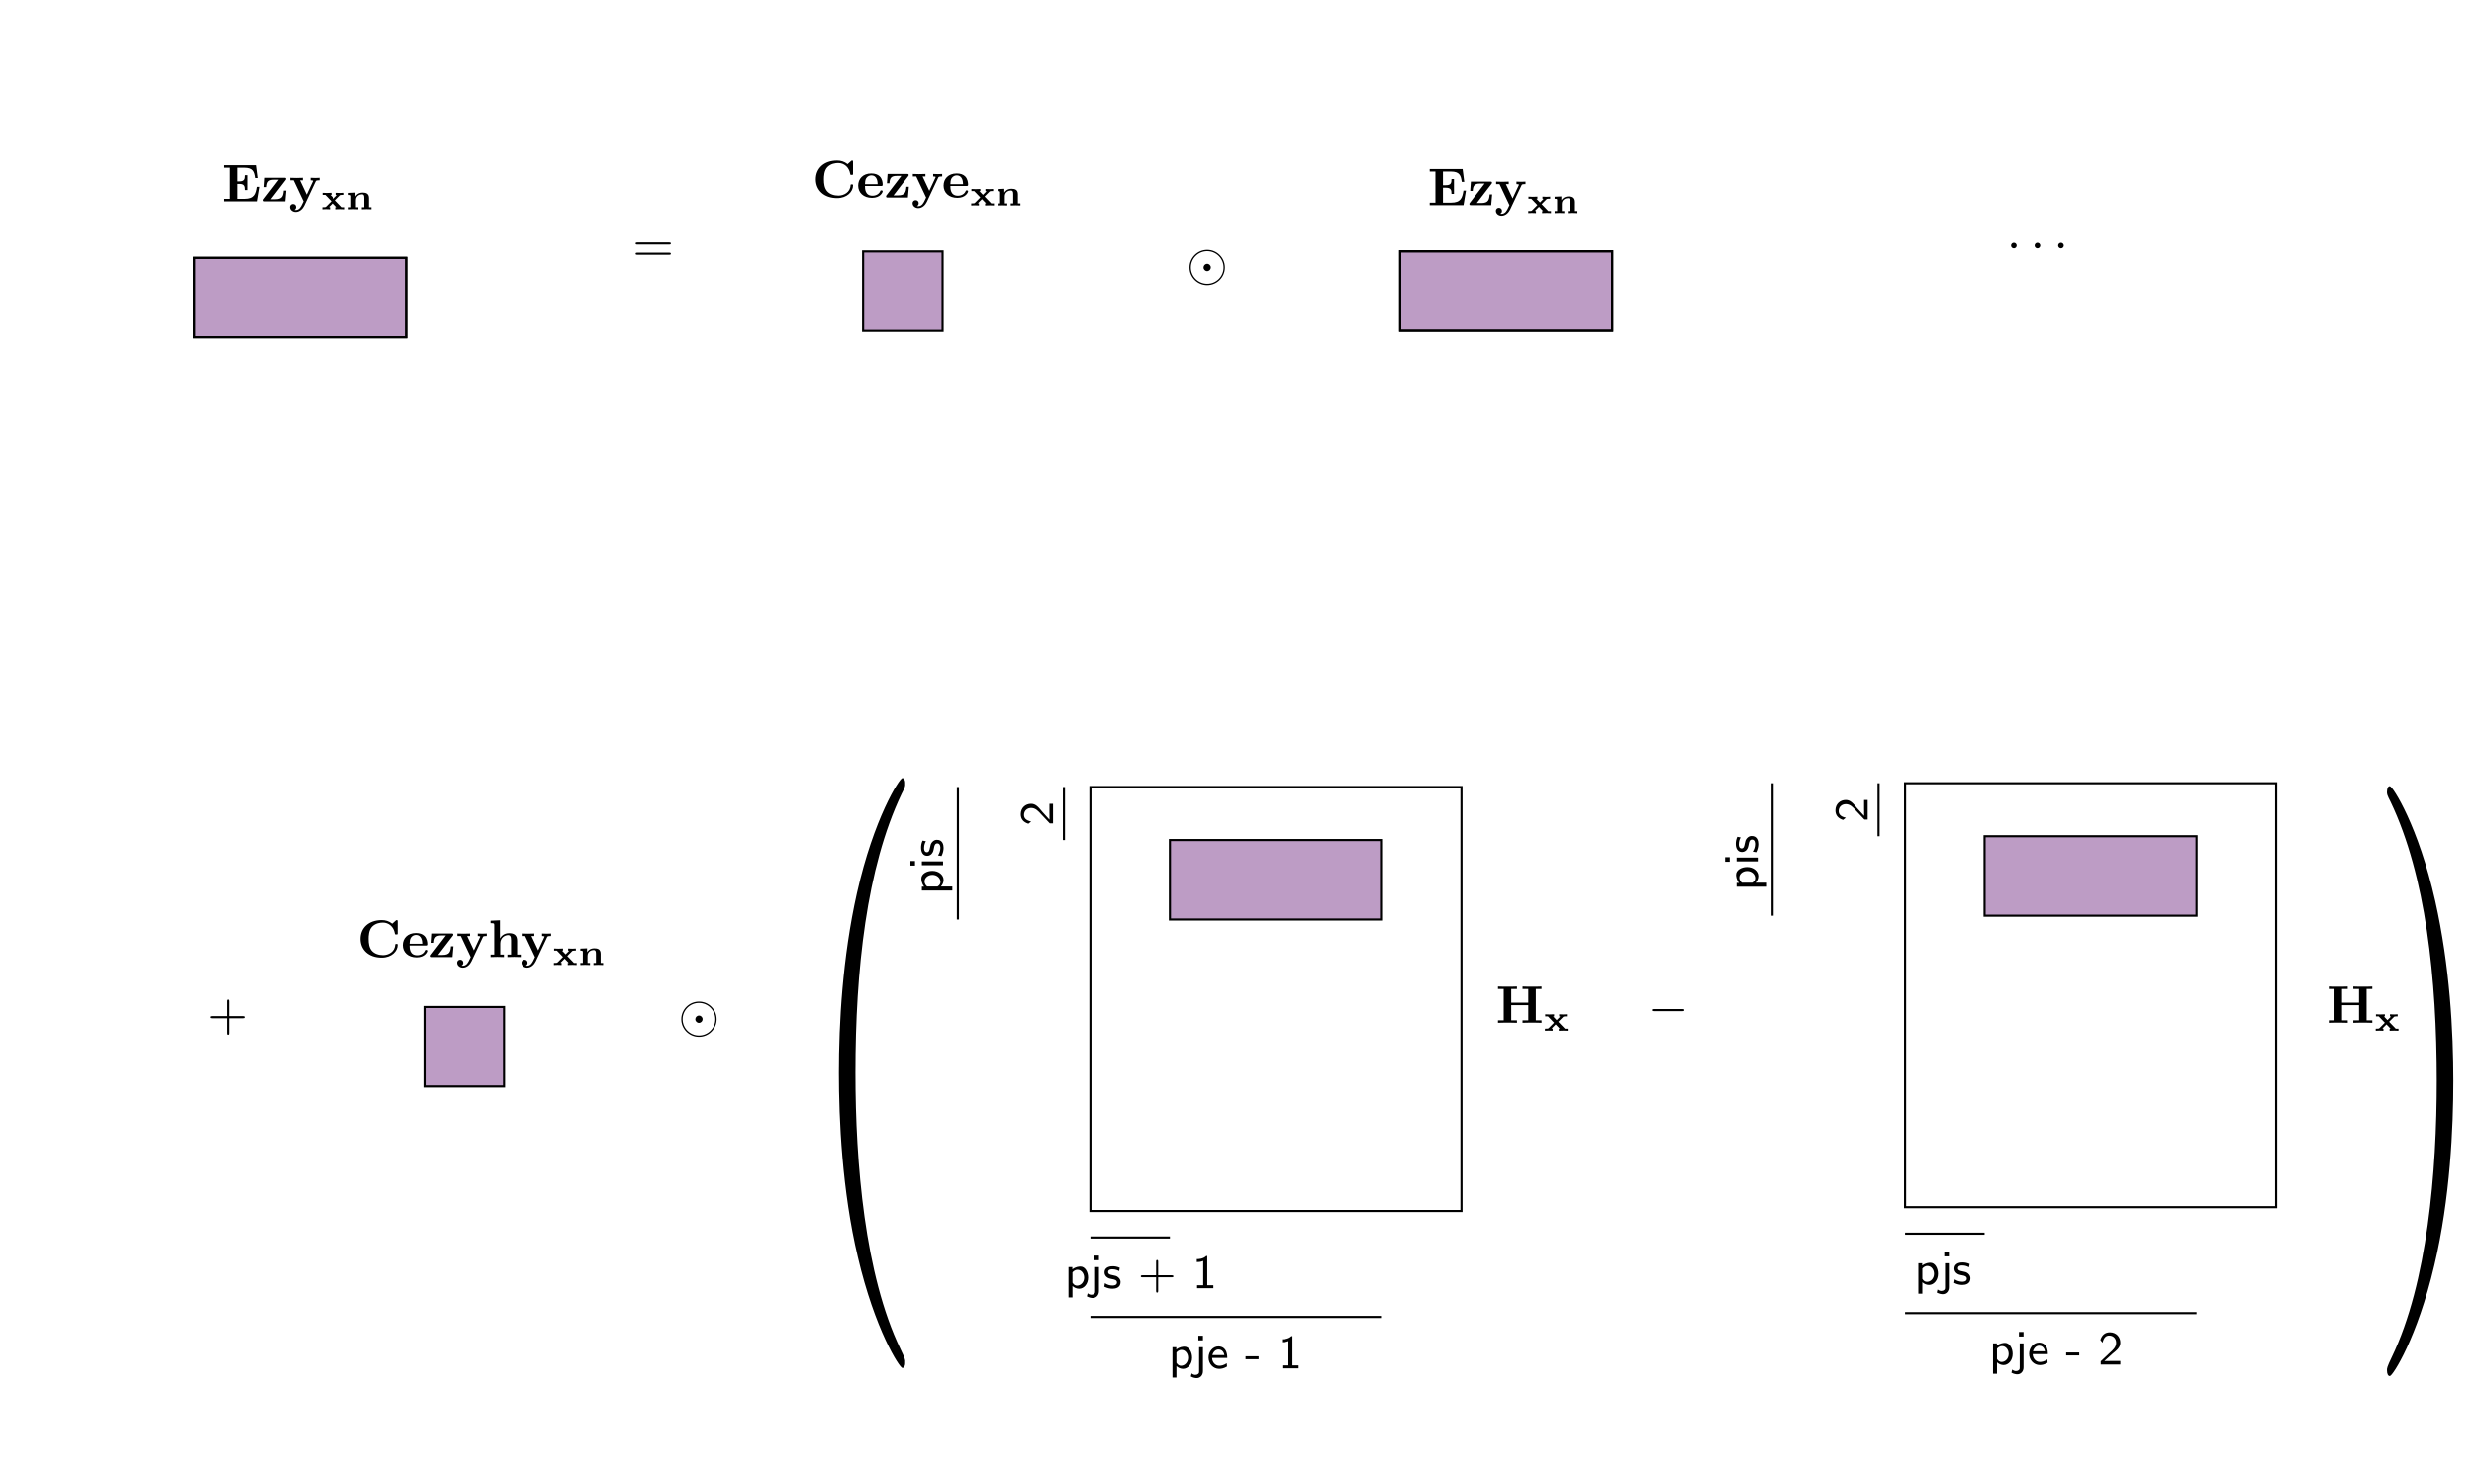 <?xml version="1.0" encoding="UTF-8" standalone="no"?>
<svg
   xmlns:dc="http://purl.org/dc/elements/1.1/"
   xmlns:cc="http://creativecommons.org/ns#"
   xmlns:rdf="http://www.w3.org/1999/02/22-rdf-syntax-ns#"
   xmlns:svg="http://www.w3.org/2000/svg"
   xmlns="http://www.w3.org/2000/svg"
   xmlns:xlink="http://www.w3.org/1999/xlink"
   xmlns:sodipodi="http://sodipodi.sourceforge.net/DTD/sodipodi-0.dtd"
   xmlns:inkscape="http://www.inkscape.org/namespaces/inkscape"
   width="1674pt"
   height="1004.36pt"
   viewBox="0 0 1674 1004.36"
   version="1.1"
   id="svg2"
   inkscape:version="0.91 r13725"
   sodipodi:docname="Ezy-xn.svg">
  <sodipodi:namedview
     pagecolor="#ffffff"
     bordercolor="#666666"
     borderopacity="1"
     objecttolerance="10"
     gridtolerance="10"
     guidetolerance="10"
     inkscape:pageopacity="0"
     inkscape:pageshadow="2"
     inkscape:window-width="1280"
     inkscape:window-height="754"
     id="namedview102"
     showgrid="false"
     inkscape:zoom="0.30977677"
     inkscape:cx="387.42945"
     inkscape:cy="639.12454"
     inkscape:window-x="0"
     inkscape:window-y="0"
     inkscape:window-maximized="0"
     inkscape:current-layer="svg2" />
  <!--latexit:AAAK2XjahVb/b9tUEH9vm72l3dZ0G9sYG/PWlG3gZLHTfCmj0HZrB4x2sLRd16Yr
jv2SuHXsyHYoWYj0xMSEYCAEE0JoTFv3AwwhvgkQIARCgCaEkGCbkPgJ/gGQ4C/g
bCdt43YijuX37j5397nzu5OzJU217Gj0Fl61eg3Dzj09HnqKmJZq6OMhIztDZNs6
FZJMuaCCeCRkG6VNCJ+7/EFwz9p1e/Z2hDrv2bf/wL33Canunr6jDw8fPzmemZaV
gmZY9mhIL2vazUBL6/qt3MnhdGSWVKwJeNb9joVkTbKsaxs2tgXbN23ecgddRVfT
NZShLF1L19EAbbm2bfudO+7auevu3bSVrqcbaRttpzvoXXQXvZty41nJIpqqk1HZ
0AxzpGgoZNRWbY2Ml0wiFbMamSpKeV3NqbJkQ0ojimST6WBbVpJn86ZR1pXDjuGE
ZZRNmYyQp+2O3r2Z+y783lu5yYdbIwejo8PpE0f7M8NpF5guSTIZjHJwoSCmG26I
sa74hJeGLhXJuLck1sm6wXwi2ViOD6ePu3kH0Y3W+w89cAoKYdmmqudp8HFw9OBD
QGw4PVS2JeCddjVXH+xNgp23udnfevjIwODCHkj12bDKlm1i0U30Trp5un31CxnF
kMtFotsulUkhWrKnqpJpq7JGai2ZskUgiVkpTyZh6ZC2pqpu+WpcJ0gULmeYcOs2
50qXWlSlomVVillAFiW7YPl1jnAl3WTZzqWmqqpeAqq67AXKlTXONji7UiKcoppQ
GK0CC0k2VeDKyQXJlGQbjmJTFFudPeNl4aw0NWtKZgXSM405iy8Zluq8ZigOrxDZ
MN2XbkVKQMgkJU2SQVPjWloyCsnBsXETrGYN1SL9WpnUuCq861pV7OaTIi/Eu2vN
QNOYMfqKTqE8nJAUeCHGd/lggJCUJmB3jE/xghDzAaGhFNKEA1Q8xccEH1AncFgX
okZ59+/DaHmTEH0BlIryogvz45Ssm2kj1SifSPCC6E9VqcPq3gQ+luATfpBmEgU8
NVyBL7j81H2YrpUwUDA9T2p1TAxogy9xGaxCNM2Ya8DicV4UheXOmupwu4oqTagk
oGIpKJjfV3OtHBRwS8V9sBl/SeNe4Z3J98ixoSuP0i1XHqN30O1jw+lBaKxbjz9x
ojU9MjoG+7R6hkBH5wY1KW/BfhgasqN3P3J/wSDdSreNDRm6JBswIk5N1D3MTybr
K5BOnYZJcESVnbMOzTA/lQThk9J0cNOSAaF4M2M+m1xR3tHb74W8QVpzeWdW2yoQ
6fv6+p/rB7ReuhNcqjMQ8wgM0PnZZH3lDMniweigwMGF6AZnRJUGBunu+jC6N5Ml
eVV3u7YEDMsmjKDOlowOg3pSMaW5niw05SxfVHW1WC5yc6piF3qSpLggKRA1X7B7
UiByRgScE5jpHCfZ3H44SAe4au3Qcnc5VdN6FttwT1fUF6FreQQhEl8xRiwigsIL
1GBeVzoGDoVQNZPNcQO16TMhF9SZcbgAan/YCRRzzMPh+g7uA0C5CSFG4itgOjkv
mmnYUOqe7mg9bLjLpRrzjKoZGLuaBo8cJ9YWqnE7I79JSbW4MCc4hhBvgVUCsMIS
VoklrPy4sHgb4G2YJFwm4nL6wMXj8T+mwnJD0khikZpbH97Lu05OXBQcan6V4Zij
ikfElUvqd5pouBQbO78/wVVEUn5/eqXmHSSiK01tAQ1Wfmo6uHnhC2Cxo6+Wp5Lu
t8ExUiFKX/1b7NfKmRHTMGyK0TrUjnagDhRGIkqiSSShAiqhKnoWnUcvo1fQq+gC
eh29gd5EF9El9A56F72H3kcfoo/RJ+gz9Dn6En2FfkA/oV/Qb+gP9Bf6F6/BbXg7
3o07sYi78SHcg/vxEB7Dp7GEVWxiG1fwWfwcPodfxG/hK/hd/BH+El/HP+Kf8M/M
JJNlFCbHFJgZRmMs5hnmLHOeeY25yFxiLjPzzDXmfeZT5nPmG+Z75lfmFvM78zfz
D8uybewWdifbye5jeTbGJtge9gh7jB1iR9gxdpydCDwfeClwNfB24IvAV4FvvXm1
CntPyLbpF/juP77PgrQ=
-->
  <defs
     id="defs4">
    <g
       id="g6">
      <symbol
         overflow="visible"
         id="glyph0-0"
         style="overflow:visible">
        <path
           style="stroke:none"
           d=""
           id="path9"
           inkscape:connector-curvature="0" />
      </symbol>
      <symbol
         overflow="visible"
         id="glyph0-1"
         style="overflow:visible">
        <path
           style="stroke:none"
           d="m 25.922,-9.828 -1.688,0 C 23.453,-4.875 22.453,-1.688 15.812,-1.688 l -5.453,0 0,-10.109 1.969,0 c 3.453,0 3.812,1.547 3.812,4.188 l 1.688,0 0,-10.062 -1.688,0 c 0,2.641 -0.328,4.188 -3.812,4.188 l -1.969,0 0,-9.219 5.453,0 c 5.781,0 6.703,2.625 7.281,6.953 l 1.688,0 -1.109,-8.641 -22.266,0 0,1.688 3.859,0 0,21.016 -3.859,0 0,1.688 22.875,0 z m 0,0"
           id="path12"
           inkscape:connector-curvature="0" />
      </symbol>
      <symbol
         overflow="visible"
         id="glyph1-0"
         style="overflow:visible">
        <path
           style="stroke:none"
           d=""
           id="path15"
           inkscape:connector-curvature="0" />
      </symbol>
      <symbol
         overflow="visible"
         id="glyph1-1"
         style="overflow:visible">
        <path
           style="stroke:none"
           d="M 4.219,-2.203 C 4.875,-2.859 5.328,-3.344 7.453,-5.047 7.984,-5.469 9.875,-6.984 10.594,-7.688 c 1.531,-1.5 2.484,-2.781 2.484,-3.078 0,-0.312 -0.328,-0.312 -0.422,-0.312 -0.234,0 -0.297,0.062 -0.422,0.25 -0.781,1.156 -1.312,1.531 -1.922,1.531 -0.297,0 -0.672,-0.016 -1.422,-0.75 -0.859,-0.844 -1.406,-1.031 -1.984,-1.031 -2.016,0 -3.359,2.188 -3.359,2.938 0,0.234 0.25,0.312 0.422,0.312 0.297,0 0.344,-0.078 0.453,-0.359 0.375,-0.875 1.781,-0.922 2.188,-0.922 0.578,0 1.219,0.141 1.578,0.219 1.375,0.297 1.562,0.297 2.188,0.297 -0.656,0.688 -1.109,1.141 -3.5,3.047 C 4.922,-4 4.25,-3.359 3.766,-2.859 2.266,-1.375 1.531,-0.281 1.531,-0.047 1.531,0.25 1.859,0.25 1.953,0.25 c 0.25,0 0.312,-0.047 0.438,-0.25 C 3.062,-0.953 3.844,-1.531 4.703,-1.531 5,-1.531 5.375,-1.5 6.047,-0.875 c 0.781,0.75 1.281,1.125 2.094,1.125 2.688,0 4.359,-3.031 4.359,-3.891 0,-0.297 -0.266,-0.328 -0.422,-0.328 -0.297,0 -0.359,0.125 -0.453,0.406 -0.469,1.25 -1.953,1.859 -3.188,1.859 -0.578,0 -1.203,-0.125 -1.828,-0.281 -1.156,-0.25 -1.359,-0.25 -1.812,-0.25 -0.047,0 -0.422,0 -0.578,0.031 z m 0,0"
           id="path18"
           inkscape:connector-curvature="0" />
      </symbol>
      <symbol
         overflow="visible"
         id="glyph2-0"
         style="overflow:visible">
        <path
           style="stroke:none"
           d=""
           id="path21"
           inkscape:connector-curvature="0" />
      </symbol>
      <symbol
         overflow="visible"
         id="glyph2-1"
         style="overflow:visible">
        <path
           style="stroke:none"
           d="m -1.484,-5.359 c 1.125,-1.188 1.844,-2.812 1.844,-4.484 0,-3.266 -3.203,-6.109 -7.562,-6.109 -3.875,0 -7.484,2.047 -7.484,5.172 0,0.906 0.156,3.297 1.906,5.516 l -1.547,0 0,2.594 20.594,0 0,-2.688 z m -9.234,0 C -11.297,-5.781 -12.5,-6.969 -12.5,-8.812 c 0,-2.422 2.297,-4.453 5.328,-4.453 3.109,0 5.422,2.25 5.422,4.781 0,1.031 -0.406,2.188 -2,3.125 z m 0,0"
           id="path24"
           inkscape:connector-curvature="0" />
      </symbol>
      <symbol
         overflow="visible"
         id="glyph2-2"
         style="overflow:visible">
        <path
           style="stroke:none"
           d="m -22.078,-5.484 0,3.094 3.094,0 0,-3.094 z m 7.75,0.25 0,2.594 14.328,0 0,-2.594 z m 0,0"
           id="path27"
           inkscape:connector-curvature="0" />
      </symbol>
      <symbol
         overflow="visible"
         id="glyph2-3"
         style="overflow:visible">
        <path
           style="stroke:none"
           d="m -13.844,-11.391 c -0.906,2 -1.031,3.484 -1.031,4.812 0,0.734 0,5.484 4.25,5.484 1.547,0 2.516,-0.938 2.875,-1.297 1.062,-1.219 1.234,-2.062 1.656,-4.266 0.188,-1.031 0.547,-2.859 2.188,-2.859 2.094,0 2.094,2.609 2.094,3.031 0,1.906 -0.641,3.734 -1.609,5.125 L -1.062,-0.938 c 1.031,-1.938 1.422,-3.906 1.422,-5.547 0,-2.109 -0.688,-5.453 -4.531,-5.453 -1.125,0 -2.25,0.453 -3.219,1.578 -0.938,1.094 -1.125,2.062 -1.516,4.062 -0.234,1.172 -0.516,2.781 -2.031,2.781 -1.906,0 -1.906,-2.297 -1.906,-2.781 0,-2.359 0.734,-3.75 1.25,-4.672 z m 0,0"
           id="path30"
           inkscape:connector-curvature="0" />
      </symbol>
      <symbol
         overflow="visible"
         id="glyph2-4"
         style="overflow:visible">
        <path
           style="stroke:none"
           d="m -6.172,-9.203 -2,0 0,8.844 2,0 z m 0,0"
           id="path33"
           inkscape:connector-curvature="0" />
      </symbol>
      <symbol
         overflow="visible"
         id="glyph2-5"
         style="overflow:visible">
        <path
           style="stroke:none"
           d="m -21.828,-9.969 0,0.672 c 2.109,2.156 2.109,5.266 2.109,6.391 l 2,0 c 0,-0.906 0,-2.547 -0.75,-4.328 l 16.469,0 0,4.141 2,0 0,-11.016 -2,0 0,4.141 z m 0,0"
           id="path36"
           inkscape:connector-curvature="0" />
      </symbol>
      <symbol
         overflow="visible"
         id="glyph3-0"
         style="overflow:visible">
        <path
           style="stroke:none"
           d=""
           id="path39"
           inkscape:connector-curvature="0" />
      </symbol>
      <symbol
         overflow="visible"
         id="glyph3-1"
         style="overflow:visible">
        <path
           style="stroke:none"
           d="m 8.844,-2.422 c -0.391,0 -0.781,0.031 -1.156,0.031 l -3.562,0 c 0.969,-0.938 4.297,-3.969 5.297,-4.812 3.391,-2.766 5.484,-4.516 5.484,-7.641 0,-3.719 -2.672,-6.984 -7.062,-6.984 -3.422,0 -5.453,1.969 -6.453,5.172 l 1.484,1.875 c 0.844,-3.781 2.516,-4.844 4.516,-4.844 2.875,0 4.688,2.188 4.688,4.844 0,2.938 -2.078,4.812 -4.453,6.938 l -5.984,5.656 0,2.188 13.266,0 0,-2.422 z m 0,0"
           id="path42"
           inkscape:connector-curvature="0" />
      </symbol>
      <symbol
         overflow="visible"
         id="glyph3-2"
         style="overflow:visible">
        <path
           style="stroke:none"
           d="m 14.5,-9.594 c 0,-2.375 -0.656,-5.094 -4.562,-5.094 -2.547,0 -4.094,1.484 -4.844,2.453 l 0,-2.297 -2.484,0 0,14.531 2.688,0 0,-7.875 c 0,-2.125 0.844,-4.719 3.297,-4.719 3.219,0 3.219,2.297 3.219,3.234 L 11.812,0 14.5,0 Z m 0,0"
           id="path45"
           inkscape:connector-curvature="0" />
      </symbol>
      <symbol
         overflow="visible"
         id="glyph3-3"
         style="overflow:visible">
        <path
           style="stroke:none"
           d="m 14.812,-14.328 -2.547,0 C 9.812,-8.453 8.031,-4.172 7.875,-1.906 c -0.094,-1.484 -1.453,-4.812 -1.844,-5.75 -1.312,-3.281 -1.859,-4.391 -2.875,-6.672 l -2.703,0 L 6.906,0 5.719,2.875 C 4.875,4.688 4.266,4.688 3.812,4.688 3.297,4.688 2.156,4.547 1.188,4.125 L 1.391,6.359 C 1.484,6.391 2.672,6.625 3.781,6.625 c 0.875,0 2.25,0 3.875,-3.844 z m 0,0"
           id="path48"
           inkscape:connector-curvature="0" />
      </symbol>
    </g>
    <clipPath
       id="clip1">
      <path
         d="m 0,0.18 23,0 L 23,12 0,12 Z m 0,0"
         id="path51"
         inkscape:connector-curvature="0" />
    </clipPath>
    <g
       id="g4540">
      <symbol
         id="glyph0-0-0"
         overflow="visible"
         style="overflow:visible">
        <path
           id="path4543"
           d=""
           style="stroke:none"
           inkscape:connector-curvature="0" />
      </symbol>
      <symbol
         id="glyph0-1-9"
         overflow="visible"
         style="overflow:visible">
        <path
           id="path4546"
           d="m 7.203,-2.5 c 0,-1.828 -1.5,-3.312 -3.328,-3.312 -1.844,0 -3.328,1.5 -3.328,3.312 0,1.844 1.5,3.328 3.328,3.328 1.844,0 3.328,-1.5 3.328,-3.328 z M 3.875,0.578 C 2.156,0.578 0.797,-0.812 0.797,-2.5 c 0,-1.703 1.391,-3.062 3.078,-3.062 1.703,0 3.078,1.391 3.078,3.062 0,1.719 -1.406,3.078 -3.078,3.078 z M 4.562,-2.5 c 0,-0.375 -0.312,-0.688 -0.688,-0.688 -0.391,0 -0.688,0.344 -0.688,0.688 0,0.391 0.312,0.703 0.688,0.703 0.391,0 0.688,-0.344 0.688,-0.703 z m 0,0"
           style="stroke:none"
           inkscape:connector-curvature="0" />
      </symbol>
      <symbol
         id="glyph0-2"
         overflow="visible"
         style="overflow:visible">
        <path
           id="path4549"
           d="m 6.562,-2.297 c 0.172,0 0.359,0 0.359,-0.203 0,-0.188 -0.188,-0.188 -0.359,-0.188 l -5.391,0 c -0.172,0 -0.344,0 -0.344,0.188 0,0.203 0.172,0.203 0.344,0.203 z m 0,0"
           style="stroke:none"
           inkscape:connector-curvature="0" />
      </symbol>
      <symbol
         id="glyph1-0-4"
         overflow="visible"
         style="overflow:visible">
        <path
           id="path4552"
           d=""
           style="stroke:none"
           inkscape:connector-curvature="0" />
      </symbol>
      <symbol
         id="glyph1-1-4"
         overflow="visible"
         style="overflow:visible">
        <path
           id="path4555"
           d="m 6.844,-3.266 c 0.156,0 0.344,0 0.344,-0.188 C 7.188,-3.656 7,-3.656 6.859,-3.656 l -5.969,0 c -0.141,0 -0.328,0 -0.328,0.203 0,0.188 0.188,0.188 0.328,0.188 z m 0.016,1.938 c 0.141,0 0.328,0 0.328,-0.203 0,-0.188 -0.188,-0.188 -0.344,-0.188 l -5.953,0 c -0.141,0 -0.328,0 -0.328,0.188 0,0.203 0.188,0.203 0.328,0.203 z m 0,0"
           style="stroke:none"
           inkscape:connector-curvature="0" />
      </symbol>
      <symbol
         id="glyph1-2"
         overflow="visible"
         style="overflow:visible">
        <path
           id="path4558"
           d="m 4.078,-2.297 2.781,0 C 7,-2.297 7.188,-2.297 7.188,-2.5 7.188,-2.688 7,-2.688 6.859,-2.688 l -2.781,0 0,-2.797 c 0,-0.141 0,-0.328 -0.203,-0.328 -0.203,0 -0.203,0.188 -0.203,0.328 l 0,2.797 -2.781,0 c -0.141,0 -0.328,0 -0.328,0.188 0,0.203 0.188,0.203 0.328,0.203 l 2.781,0 0,2.797 c 0,0.141 0,0.328 0.203,0.328 0.203,0 0.203,-0.188 0.203,-0.328 z m 0,0"
           style="stroke:none"
           inkscape:connector-curvature="0" />
      </symbol>
      <symbol
         id="glyph1-3"
         overflow="visible"
         style="overflow:visible">
        <path
           id="path4561"
           d="m 3.297,2.391 c 0,-0.031 0,-0.047 -0.172,-0.219 C 1.891,0.922 1.562,-0.969 1.562,-2.5 c 0,-1.734 0.375,-3.469 1.609,-4.703 0.125,-0.125 0.125,-0.141 0.125,-0.172 0,-0.078 -0.031,-0.109 -0.094,-0.109 -0.109,0 -1,0.688 -1.594,1.953 -0.5,1.094 -0.625,2.203 -0.625,3.031 0,0.781 0.109,1.984 0.656,3.125 C 2.25,1.844 3.094,2.5 3.203,2.5 c 0.062,0 0.094,-0.031 0.094,-0.109 z m 0,0"
           style="stroke:none"
           inkscape:connector-curvature="0" />
      </symbol>
      <symbol
         id="glyph2-0-2"
         overflow="visible"
         style="overflow:visible">
        <path
           id="path4564"
           d=""
           style="stroke:none"
           inkscape:connector-curvature="0" />
      </symbol>
      <symbol
         id="glyph2-1-1"
         overflow="visible"
         style="overflow:visible">
        <path
           id="path4567"
           d="m 1.906,-0.531 c 0,-0.281 -0.234,-0.531 -0.516,-0.531 -0.297,0 -0.531,0.25 -0.531,0.531 C 0.859,-0.234 1.094,0 1.391,0 1.672,0 1.906,-0.234 1.906,-0.531 Z m 0,0"
           style="stroke:none"
           inkscape:connector-curvature="0" />
      </symbol>
      <symbol
         id="glyph3-0-4"
         overflow="visible"
         style="overflow:visible">
        <path
           id="path4570"
           d=""
           style="stroke:none"
           inkscape:connector-curvature="0" />
      </symbol>
      <symbol
         id="glyph3-1-7"
         overflow="visible"
         style="overflow:visible">
        <path
           id="path4573"
           d="m 26.969,-22.922 3.875,0 0,-1.672 c -1.375,0.109 -4.875,0.109 -6.422,0.109 -1.547,0 -5.062,0 -6.422,-0.109 l 0,1.672 3.875,0 0,9.297 -11.516,0 0,-9.297 3.875,0 0,-1.672 c -1.359,0.109 -4.875,0.109 -6.422,0.109 -1.531,0 -5.047,0 -6.406,-0.109 l 0,1.672 3.859,0 0,21.234 -3.859,0 0,1.688 c 1.359,-0.109 4.875,-0.109 6.406,-0.109 1.547,0 5.062,0 6.422,0.109 l 0,-1.688 -3.875,0 0,-10.25 11.516,0 0,10.25 -3.875,0 L 18,0 c 1.359,-0.109 4.875,-0.109 6.422,-0.109 1.547,0 5.047,0 6.422,0.109 l 0,-1.688 -3.875,0 z m 0,0"
           style="stroke:none"
           inkscape:connector-curvature="0" />
      </symbol>
      <symbol
         id="glyph4-0"
         overflow="visible"
         style="overflow:visible">
        <path
           id="path4576"
           d=""
           style="stroke:none"
           inkscape:connector-curvature="0" />
      </symbol>
      <symbol
         id="glyph4-1"
         overflow="visible"
         style="overflow:visible">
        <path
           id="path4579"
           d="M 13.953,-9.469 C 14.062,-9.812 14.062,-9.875 14.062,-10.016 c 0,-0.5 -0.406,-0.812 -0.828,-0.812 -0.281,0 -0.75,0.125 -1.031,0.609 -0.078,0.156 -0.281,0.953 -0.406,1.453 l -0.516,2.094 c -0.156,0.594 -0.938,3.766 -1.016,4.031 -0.016,0 -1.125,2.188 -3.078,2.188 -1.719,0 -1.719,-1.625 -1.719,-2.078 0,-1.359 0.578,-2.938 1.328,-4.875 0.312,-0.797 0.438,-1.109 0.438,-1.531 0,-1.203 -1.031,-2.141 -2.391,-2.141 -2.531,0 -3.656,3.422 -3.656,3.844 0,0.328 0.344,0.328 0.422,0.328 0.344,0 0.375,-0.125 0.453,-0.406 0.625,-2.078 1.703,-3.062 2.703,-3.062 0.438,0 0.641,0.281 0.641,0.891 0,0.578 -0.234,1.125 -0.359,1.453 -1.203,3.062 -1.453,3.984 -1.453,5.094 0,0.422 0,1.609 0.969,2.406 C 5.344,0.125 6.406,0.25 7.078,0.25 c 1,0 1.906,-0.375 2.734,-1.125 C 9.484,0.5 9.219,1.562 8.156,2.812 7.484,3.594 6.484,4.422 5.141,4.422 c -0.172,0 -1.344,0 -1.875,-0.828 C 4.625,3.438 4.625,2.234 4.625,2.203 4.625,1.406 3.891,1.25 3.641,1.25 c -0.625,0 -1.453,0.5 -1.453,1.656 0,1.281 1.203,2.219 2.984,2.219 2.531,0 5.625,-1.969 6.406,-5.094 z m 0,0"
           style="stroke:none"
           inkscape:connector-curvature="0" />
      </symbol>
      <symbol
         id="glyph5-0"
         overflow="visible"
         style="overflow:visible">
        <path
           id="path4582"
           d=""
           style="stroke:none"
           inkscape:connector-curvature="0" />
      </symbol>
      <symbol
         id="glyph5-1"
         overflow="visible"
         style="overflow:visible">
        <path
           id="path4585"
           d="m 25.891,-8.969 c 0,-6.594 -5.375,-11.938 -11.938,-11.938 -6.672,0 -11.984,5.422 -11.984,11.938 0,6.609 5.375,11.938 11.938,11.938 6.672,0 11.984,-5.406 11.984,-11.938 z M 13.953,2.078 C 7.781,2.078 2.875,-2.906 2.875,-8.969 2.875,-15.125 7.891,-20.016 13.906,-20.016 20.078,-20.016 25,-15.031 25,-8.969 25,-2.797 19.969,2.078 13.953,2.078 Z m 2.438,-11.047 c 0,-1.359 -1.109,-2.469 -2.438,-2.469 -1.438,0 -2.484,1.188 -2.484,2.469 0,1.359 1.125,2.484 2.438,2.484 1.438,0 2.484,-1.188 2.484,-2.484 z m 0,0"
           style="stroke:none"
           inkscape:connector-curvature="0" />
      </symbol>
      <symbol
         id="glyph5-2"
         overflow="visible"
         style="overflow:visible">
        <path
           id="path4588"
           d="m 23.625,-8.25 c 0.609,0 1.266,0 1.266,-0.719 0,-0.719 -0.656,-0.719 -1.266,-0.719 l -19.391,0 c -0.609,0 -1.266,0 -1.266,0.719 0,0.719 0.656,0.719 1.266,0.719 z m 0,0"
           style="stroke:none"
           inkscape:connector-curvature="0" />
      </symbol>
      <symbol
         id="glyph6-0"
         overflow="visible"
         style="overflow:visible">
        <path
           id="path4591"
           d=""
           style="stroke:none"
           inkscape:connector-curvature="0" />
      </symbol>
      <symbol
         id="glyph6-1"
         overflow="visible"
         style="overflow:visible">
        <path
           id="path4594"
           d="m 24.641,-11.719 c 0.531,0 1.219,0 1.219,-0.719 0,-0.719 -0.688,-0.719 -1.188,-0.719 l -21.484,0 c -0.5,0 -1.172,0 -1.172,0.719 0,0.719 0.672,0.719 1.219,0.719 z m 0.031,6.953 c 0.5,0 1.188,0 1.188,-0.719 0,-0.719 -0.688,-0.719 -1.219,-0.719 l -21.406,0 c -0.547,0 -1.219,0 -1.219,0.719 0,0.719 0.672,0.719 1.172,0.719 z m 0,0"
           style="stroke:none"
           inkscape:connector-curvature="0" />
      </symbol>
      <symbol
         id="glyph6-2"
         overflow="visible"
         style="overflow:visible">
        <path
           id="path4597"
           d="m 14.672,-8.25 10,0 c 0.5,0 1.188,0 1.188,-0.719 0,-0.719 -0.688,-0.719 -1.188,-0.719 l -10,0 0,-10.031 c 0,-0.5 0,-1.188 -0.719,-1.188 -0.719,0 -0.719,0.688 -0.719,1.188 l 0,10.031 -10.047,0 c -0.5,0 -1.172,0 -1.172,0.719 C 2.016,-8.25 2.688,-8.25 3.188,-8.25 l 10.047,0 0,10.047 c 0,0.5 0,1.172 0.719,1.172 0.719,0 0.719,-0.672 0.719,-1.172 z m 0,0"
           style="stroke:none"
           inkscape:connector-curvature="0" />
      </symbol>
      <symbol
         id="glyph6-3"
         overflow="visible"
         style="overflow:visible">
        <path
           id="path4600"
           d="M 11.875,8.609 C 11.875,8.5 11.875,8.422 11.266,7.812 6.781,3.297 5.625,-3.484 5.625,-8.969 c 0,-6.234 1.375,-12.469 5.781,-16.953 0.469,-0.438 0.469,-0.5 0.469,-0.609 0,-0.25 -0.156,-0.359 -0.359,-0.359 -0.359,0 -3.594,2.438 -5.703,6.984 -1.828,3.953 -2.266,7.922 -2.266,10.938 0,2.797 0.391,7.141 2.375,11.188 2.141,4.422 5.234,6.75 5.594,6.75 0.203,0 0.359,-0.109 0.359,-0.359 z m 0,0"
           style="stroke:none"
           inkscape:connector-curvature="0" />
      </symbol>
      <symbol
         id="glyph7-0"
         overflow="visible"
         style="overflow:visible">
        <path
           id="path4603"
           d=""
           style="stroke:none"
           inkscape:connector-curvature="0" />
      </symbol>
      <symbol
         id="glyph7-1"
         overflow="visible"
         style="overflow:visible">
        <path
           id="path4606"
           d="m 6.891,-1.906 c 0,-1.031 -0.859,-1.891 -1.906,-1.891 -1.047,0 -1.906,0.859 -1.906,1.891 C 3.078,-0.859 3.938,0 4.984,0 6.031,0 6.891,-0.859 6.891,-1.906 Z m 0,0"
           style="stroke:none"
           inkscape:connector-curvature="0" />
      </symbol>
    </g>
    <clipPath
       id="clip1-3">
      <path
         id="path4609"
         d="m 81,0.18 3,0 L 84,11 81,11 Z m 0,0"
         inkscape:connector-curvature="0" />
    </clipPath>
    <clipPath
       id="clip2">
      <path
         id="path4612"
         d="m 291,216 8.883,0 0,37 L 291,253 Z m 0,0"
         inkscape:connector-curvature="0" />
    </clipPath>
    <g
       id="g5130">
      <symbol
         id="glyph0-0-9"
         overflow="visible">
        <path
           id="path5133"
           d=""
           style="stroke:none;" />
      </symbol>
      <symbol
         id="glyph0-1-6"
         overflow="visible">
        <path
           id="path5136"
           d="M 27.469 -23.984 C 27.469 -24.672 27.469 -25 26.828 -25 C 26.5 -25 26.422 -24.922 26.141 -24.672 L 23.781 -22.562 C 21.547 -24.344 19.156 -25 16.703 -25 C 7.781 -25 2.297 -19.656 2.297 -12.297 C 2.297 -4.953 7.781 0.391 16.703 0.391 C 23.422 0.391 27.469 -4.016 27.469 -8.141 C 27.469 -8.859 27.219 -8.891 26.609 -8.891 C 26.141 -8.891 25.812 -8.891 25.781 -8.281 C 25.531 -3.484 21.188 -1.297 17.578 -1.297 C 14.781 -1.297 11.766 -2.156 9.891 -4.344 C 8.219 -6.391 7.781 -9.078 7.781 -12.297 C 7.781 -14.312 7.891 -18.188 10.141 -20.547 C 12.484 -22.922 15.594 -23.312 17.469 -23.312 C 21.344 -23.312 24.75 -20.578 25.531 -16.031 C 25.641 -15.344 25.672 -15.281 26.5 -15.281 C 27.438 -15.281 27.469 -15.344 27.469 -16.281 Z M 27.469 -23.984 "
           style="stroke:none;" />
      </symbol>
      <symbol
         id="glyph0-2-9"
         overflow="visible">
        <path
           id="path5139"
           d="M 4.094 -1.688 L 1.609 -1.688 L 1.609 0 C 2.625 -0.031 4.766 -0.109 6.125 -0.109 C 7.531 -0.109 9.641 -0.031 10.656 0 L 10.656 -1.688 L 8.172 -1.688 L 8.172 -9.188 C 8.172 -13.094 11.266 -14.844 13.516 -14.844 C 14.734 -14.844 15.484 -14.094 15.484 -11.375 L 15.484 -1.688 L 13.016 -1.688 L 13.016 0 C 14.016 -0.031 16.172 -0.109 17.531 -0.109 C 18.938 -0.109 21.047 -0.031 22.047 0 L 22.047 -1.688 L 19.578 -1.688 L 19.578 -10.969 C 19.578 -14.734 17.641 -16.141 14.062 -16.141 C 10.609 -16.141 8.781 -14.062 7.953 -12.625 L 7.953 -24.891 L 1.609 -24.594 L 1.609 -22.922 C 3.844 -22.922 4.094 -22.922 4.094 -21.516 Z M 4.094 -1.688 "
           style="stroke:none;" />
      </symbol>
      <symbol
         id="glyph0-3"
         overflow="visible">
        <path
           id="path5142"
           d="M 18.141 -13.484 C 18.391 -13.984 18.5 -14.234 20.797 -14.234 L 20.797 -15.922 C 19.938 -15.844 18.859 -15.812 17.969 -15.812 C 17.062 -15.812 15.453 -15.891 14.703 -15.922 L 14.703 -14.234 C 14.781 -14.234 16.391 -14.234 16.391 -13.812 C 16.391 -13.766 16.25 -13.406 16.203 -13.375 L 12.078 -4.547 L 7.531 -14.234 L 9.469 -14.234 L 9.469 -15.922 C 8.281 -15.844 5.062 -15.812 5.016 -15.812 C 4.016 -15.812 2.406 -15.891 0.938 -15.922 L 0.938 -14.234 L 3.234 -14.234 L 9.938 0 L 9.109 1.719 C 8.312 3.438 7.172 5.875 4.625 5.875 C 4.125 5.875 4.047 5.844 3.766 5.734 C 4.094 5.594 4.906 5.094 4.906 3.844 C 4.906 2.656 4.047 1.797 2.828 1.797 C 1.828 1.797 0.781 2.469 0.781 3.875 C 0.781 5.703 2.469 7.172 4.625 7.172 C 7.391 7.172 9.469 4.953 10.438 2.906 Z M 18.141 -13.484 "
           style="stroke:none;" />
      </symbol>
      <symbol
         id="glyph1-0-0"
         overflow="visible">
        <path
           id="path5145"
           d=""
           style="stroke:none;" />
      </symbol>
      <symbol
         id="glyph1-1-2"
         overflow="visible">
        <path
           id="path5148"
           d="M 9.922 -6.078 L 13.391 -9.562 C 13.984 -9.75 14.641 -9.75 15.719 -9.75 L 15.719 -11.156 C 14.922 -11.078 14.094 -11.047 13.281 -11.047 C 12.422 -11.047 10.703 -11.125 10.5 -11.156 L 10.5 -9.75 C 10.828 -9.75 11 -9.688 11.172 -9.594 L 8.812 -7.203 L 6.375 -9.75 L 7.062 -9.75 L 7.062 -11.156 C 6.906 -11.156 4.922 -11.047 3.859 -11.047 C 2.906 -11.047 1.984 -11.078 1.031 -11.156 L 1.031 -9.75 L 2.906 -9.75 L 7.031 -5.453 L 3.422 -1.812 C 3.094 -1.5 3.062 -1.484 2.281 -1.438 C 1.891 -1.406 1 -1.406 0.875 -1.406 L 0.875 0 C 1.688 -0.078 2.516 -0.094 3.312 -0.094 C 4 -0.094 5.781 -0.031 6.094 0 L 6.094 -1.406 C 5.703 -1.406 5.594 -1.453 5.422 -1.578 L 8.141 -4.297 L 10.922 -1.406 L 10.266 -1.406 L 10.266 0 C 10.297 0 12.297 -0.094 13.453 -0.094 C 14.391 -0.094 15.344 -0.078 16.266 0 L 16.266 -1.406 L 14.406 -1.406 Z M 9.922 -6.078 "
           style="stroke:none;" />
      </symbol>
      <symbol
         id="glyph1-2-6"
         overflow="visible">
        <path
           id="path5151"
           d="M 15.359 -7.562 C 15.359 -10.641 13.391 -11.297 11.078 -11.297 C 8.031 -11.297 6.625 -9.484 6.156 -8.688 L 6.156 -11.297 L 1.609 -11.094 L 1.609 -9.688 C 3.094 -9.688 3.297 -9.688 3.297 -8.719 L 3.297 -1.406 L 1.609 -1.406 L 1.609 0 C 1.625 0 3.672 -0.094 4.875 -0.094 C 6.094 -0.094 8.141 0 8.156 0 L 8.156 -1.406 L 6.484 -1.406 L 6.484 -6.25 C 6.484 -9.172 9.094 -10.141 10.594 -10.141 C 11.703 -10.141 12.172 -9.562 12.172 -7.766 L 12.172 -1.406 L 10.5 -1.406 L 10.5 0 C 10.516 0 12.547 -0.094 13.766 -0.094 C 14.984 -0.094 17.031 0 17.047 0 L 17.047 -1.406 L 15.359 -1.406 Z M 15.359 -7.562 "
           style="stroke:none;" />
      </symbol>
    </g>
    <clipPath
       id="clip1-6">
      <path
         id="path5154"
         d="M 0 0.18 L 56 0.18 L 56 146 L 0 146 Z M 0 0.18 " />
    </clipPath>
    <g
       id="g5445">
      <symbol
         id="glyph0-0-2"
         overflow="visible">
        <path
           id="path5448"
           d=""
           style="stroke:none;" />
      </symbol>
      <symbol
         id="glyph0-1-5"
         overflow="visible">
        <path
           id="path5451"
           d="M 27.469 -23.984 C 27.469 -24.672 27.469 -25 26.828 -25 C 26.5 -25 26.422 -24.922 26.141 -24.672 L 23.781 -22.562 C 21.547 -24.344 19.156 -25 16.703 -25 C 7.781 -25 2.297 -19.656 2.297 -12.297 C 2.297 -4.953 7.781 0.391 16.703 0.391 C 23.422 0.391 27.469 -4.016 27.469 -8.141 C 27.469 -8.859 27.219 -8.891 26.609 -8.891 C 26.141 -8.891 25.812 -8.891 25.781 -8.281 C 25.531 -3.484 21.188 -1.297 17.578 -1.297 C 14.781 -1.297 11.766 -2.156 9.891 -4.344 C 8.219 -6.391 7.781 -9.078 7.781 -12.297 C 7.781 -14.312 7.891 -18.188 10.141 -20.547 C 12.484 -22.922 15.594 -23.312 17.469 -23.312 C 21.344 -23.312 24.75 -20.578 25.531 -16.031 C 25.641 -15.344 25.672 -15.281 26.5 -15.281 C 27.438 -15.281 27.469 -15.344 27.469 -16.281 Z M 27.469 -23.984 "
           style="stroke:none;" />
      </symbol>
      <symbol
         id="glyph0-2-3"
         overflow="visible">
        <path
           id="path5454"
           d="M 4.094 -1.688 L 1.609 -1.688 L 1.609 0 C 2.625 -0.031 4.766 -0.109 6.125 -0.109 C 7.531 -0.109 9.641 -0.031 10.656 0 L 10.656 -1.688 L 8.172 -1.688 L 8.172 -9.188 C 8.172 -13.094 11.266 -14.844 13.516 -14.844 C 14.734 -14.844 15.484 -14.094 15.484 -11.375 L 15.484 -1.688 L 13.016 -1.688 L 13.016 0 C 14.016 -0.031 16.172 -0.109 17.531 -0.109 C 18.938 -0.109 21.047 -0.031 22.047 0 L 22.047 -1.688 L 19.578 -1.688 L 19.578 -10.969 C 19.578 -14.734 17.641 -16.141 14.062 -16.141 C 10.609 -16.141 8.781 -14.062 7.953 -12.625 L 7.953 -24.891 L 1.609 -24.594 L 1.609 -22.922 C 3.844 -22.922 4.094 -22.922 4.094 -21.516 Z M 4.094 -1.688 "
           style="stroke:none;" />
      </symbol>
      <symbol
         id="glyph0-3-9"
         overflow="visible">
        <path
           id="path5457"
           d="M 18.141 -13.484 C 18.391 -13.984 18.5 -14.234 20.797 -14.234 L 20.797 -15.922 C 19.938 -15.844 18.859 -15.812 17.969 -15.812 C 17.062 -15.812 15.453 -15.891 14.703 -15.922 L 14.703 -14.234 C 14.781 -14.234 16.391 -14.234 16.391 -13.812 C 16.391 -13.766 16.25 -13.406 16.203 -13.375 L 12.078 -4.547 L 7.531 -14.234 L 9.469 -14.234 L 9.469 -15.922 C 8.281 -15.844 5.062 -15.812 5.016 -15.812 C 4.016 -15.812 2.406 -15.891 0.938 -15.922 L 0.938 -14.234 L 3.234 -14.234 L 9.938 0 L 9.109 1.719 C 8.312 3.438 7.172 5.875 4.625 5.875 C 4.125 5.875 4.047 5.844 3.766 5.734 C 4.094 5.594 4.906 5.094 4.906 3.844 C 4.906 2.656 4.047 1.797 2.828 1.797 C 1.828 1.797 0.781 2.469 0.781 3.875 C 0.781 5.703 2.469 7.172 4.625 7.172 C 7.391 7.172 9.469 4.953 10.438 2.906 Z M 18.141 -13.484 "
           style="stroke:none;" />
      </symbol>
      <symbol
         id="glyph0-4"
         overflow="visible">
        <path
           id="path5460"
           d="M 16.562 -7.812 C 17.359 -7.812 17.719 -7.812 17.719 -8.781 C 17.719 -9.891 17.5 -12.516 15.703 -14.312 C 14.375 -15.594 12.484 -16.25 10 -16.25 C 4.266 -16.25 1.141 -12.547 1.141 -8.062 C 1.141 -3.266 4.734 0.219 10.5 0.219 C 16.172 0.219 17.719 -3.578 17.719 -4.203 C 17.719 -4.844 17.031 -4.844 16.859 -4.844 C 16.25 -4.844 16.172 -4.656 15.953 -4.094 C 15.203 -2.359 13.156 -1.219 10.828 -1.219 C 5.766 -1.219 5.734 -5.984 5.734 -7.812 Z M 5.734 -9 C 5.812 -10.406 5.844 -11.906 6.594 -13.094 C 7.531 -14.516 8.969 -14.953 10 -14.953 C 14.203 -14.953 14.266 -10.25 14.312 -9 Z M 5.734 -9 "
           style="stroke:none;" />
      </symbol>
      <symbol
         id="glyph0-5"
         overflow="visible">
        <path
           id="path5463"
           d="M 16.094 -14.375 C 16.391 -14.781 16.453 -14.844 16.453 -15.172 C 16.453 -15.922 15.953 -15.922 15.312 -15.922 L 2.156 -15.922 L 1.719 -9.641 L 3.406 -9.641 C 3.625 -13.344 4.734 -14.625 8.422 -14.625 L 11.469 -14.625 L 1.469 -1.578 C 1.141 -1.188 1.141 -1.109 1.141 -0.781 C 1.141 0 1.609 0 2.297 0 L 15.922 0 L 16.562 -7.25 L 14.875 -7.25 C 14.562 -3.625 13.984 -1.438 9.25 -1.438 L 6.172 -1.438 Z M 16.094 -14.375 "
           style="stroke:none;" />
      </symbol>
      <symbol
         id="glyph1-0-9"
         overflow="visible">
        <path
           id="path5466"
           d=""
           style="stroke:none;" />
      </symbol>
      <symbol
         id="glyph1-1-6"
         overflow="visible">
        <path
           id="path5469"
           d="M 9.922 -6.078 L 13.391 -9.562 C 13.984 -9.75 14.641 -9.75 15.719 -9.75 L 15.719 -11.156 C 14.922 -11.078 14.094 -11.047 13.281 -11.047 C 12.422 -11.047 10.703 -11.125 10.5 -11.156 L 10.5 -9.75 C 10.828 -9.75 11 -9.688 11.172 -9.594 L 8.812 -7.203 L 6.375 -9.75 L 7.062 -9.75 L 7.062 -11.156 C 6.906 -11.156 4.922 -11.047 3.859 -11.047 C 2.906 -11.047 1.984 -11.078 1.031 -11.156 L 1.031 -9.75 L 2.906 -9.75 L 7.031 -5.453 L 3.422 -1.812 C 3.094 -1.5 3.062 -1.484 2.281 -1.438 C 1.891 -1.406 1 -1.406 0.875 -1.406 L 0.875 0 C 1.688 -0.078 2.516 -0.094 3.312 -0.094 C 4 -0.094 5.781 -0.031 6.094 0 L 6.094 -1.406 C 5.703 -1.406 5.594 -1.453 5.422 -1.578 L 8.141 -4.297 L 10.922 -1.406 L 10.266 -1.406 L 10.266 0 C 10.297 0 12.297 -0.094 13.453 -0.094 C 14.391 -0.094 15.344 -0.078 16.266 0 L 16.266 -1.406 L 14.406 -1.406 Z M 9.922 -6.078 "
           style="stroke:none;" />
      </symbol>
      <symbol
         id="glyph1-2-7"
         overflow="visible">
        <path
           id="path5472"
           d="M 15.359 -7.562 C 15.359 -10.641 13.391 -11.297 11.078 -11.297 C 8.031 -11.297 6.625 -9.484 6.156 -8.688 L 6.156 -11.297 L 1.609 -11.094 L 1.609 -9.688 C 3.094 -9.688 3.297 -9.688 3.297 -8.719 L 3.297 -1.406 L 1.609 -1.406 L 1.609 0 C 1.625 0 3.672 -0.094 4.875 -0.094 C 6.094 -0.094 8.141 0 8.156 0 L 8.156 -1.406 L 6.484 -1.406 L 6.484 -6.25 C 6.484 -9.172 9.094 -10.141 10.594 -10.141 C 11.703 -10.141 12.172 -9.562 12.172 -7.766 L 12.172 -1.406 L 10.5 -1.406 L 10.5 0 C 10.516 0 12.547 -0.094 13.766 -0.094 C 14.984 -0.094 17.031 0 17.047 0 L 17.047 -1.406 L 15.359 -1.406 Z M 15.359 -7.562 "
           style="stroke:none;" />
      </symbol>
    </g>
    <clipPath
       id="clip1-0">
      <path
         id="path5475"
         d="M 0 0.18 L 56 0.18 L 56 146 L 0 146 Z M 0 0.18 " />
    </clipPath>
    <g
       id="g6064">
      <symbol
         id="glyph0-0-8"
         overflow="visible">
        <path
           id="path6067"
           d=""
           style="stroke:none;" />
      </symbol>
      <symbol
         id="glyph0-1-1"
         overflow="visible">
        <path
           id="path6070"
           d="M 25.922 -9.828 L 24.234 -9.828 C 23.453 -4.875 22.453 -1.688 15.812 -1.688 L 10.359 -1.688 L 10.359 -11.797 L 12.328 -11.797 C 15.781 -11.797 16.141 -10.25 16.141 -7.609 L 17.828 -7.609 L 17.828 -17.672 L 16.141 -17.672 C 16.141 -15.031 15.812 -13.484 12.328 -13.484 L 10.359 -13.484 L 10.359 -22.703 L 15.812 -22.703 C 21.594 -22.703 22.516 -20.078 23.094 -15.75 L 24.781 -15.75 L 23.672 -24.391 L 1.406 -24.391 L 1.406 -22.703 L 5.266 -22.703 L 5.266 -1.688 L 1.406 -1.688 L 1.406 0 L 24.281 0 Z M 25.922 -9.828 "
           style="stroke:none;" />
      </symbol>
      <symbol
         id="glyph1-0-8"
         overflow="visible">
        <path
           id="path6073"
           d=""
           style="stroke:none;" />
      </symbol>
      <symbol
         id="glyph1-1-7"
         overflow="visible">
        <path
           id="path6076"
           d="M 4.219 -2.203 C 4.875 -2.859 5.328 -3.344 7.453 -5.047 C 7.984 -5.469 9.875 -6.984 10.594 -7.688 C 12.125 -9.188 13.078 -10.469 13.078 -10.766 C 13.078 -11.078 12.75 -11.078 12.656 -11.078 C 12.422 -11.078 12.359 -11.016 12.234 -10.828 C 11.453 -9.672 10.922 -9.297 10.312 -9.297 C 10.016 -9.297 9.641 -9.312 8.891 -10.047 C 8.031 -10.891 7.484 -11.078 6.906 -11.078 C 4.891 -11.078 3.547 -8.891 3.547 -8.141 C 3.547 -7.906 3.797 -7.828 3.969 -7.828 C 4.266 -7.828 4.312 -7.906 4.422 -8.188 C 4.797 -9.062 6.203 -9.109 6.609 -9.109 C 7.188 -9.109 7.828 -8.969 8.188 -8.891 C 9.562 -8.594 9.75 -8.594 10.375 -8.594 C 9.719 -7.906 9.266 -7.453 6.875 -5.547 C 4.922 -4 4.25 -3.359 3.766 -2.859 C 2.266 -1.375 1.531 -0.281 1.531 -0.047 C 1.531 0.25 1.859 0.25 1.953 0.25 C 2.203 0.25 2.266 0.203 2.391 0 C 3.062 -0.953 3.844 -1.531 4.703 -1.531 C 5 -1.531 5.375 -1.5 6.047 -0.875 C 6.828 -0.125 7.328 0.25 8.141 0.25 C 10.828 0.25 12.5 -2.781 12.5 -3.641 C 12.5 -3.938 12.234 -3.969 12.078 -3.969 C 11.781 -3.969 11.719 -3.844 11.625 -3.562 C 11.156 -2.312 9.672 -1.703 8.438 -1.703 C 7.859 -1.703 7.234 -1.828 6.609 -1.984 C 5.453 -2.234 5.25 -2.234 4.797 -2.234 C 4.75 -2.234 4.375 -2.234 4.219 -2.203 Z M 4.219 -2.203 "
           style="stroke:none;" />
      </symbol>
      <symbol
         id="glyph2-0-0"
         overflow="visible">
        <path
           id="path6079"
           d=""
           style="stroke:none;" />
      </symbol>
      <symbol
         id="glyph2-1-7"
         overflow="visible">
        <path
           id="path6082"
           d="M -2.422 -8.844 C -2.422 -8.453 -2.391 -8.062 -2.391 -7.688 L -2.391 -4.125 C -3.328 -5.094 -6.359 -8.422 -7.203 -9.422 C -9.969 -12.812 -11.719 -14.906 -14.844 -14.906 C -18.562 -14.906 -21.828 -12.234 -21.828 -7.844 C -21.828 -4.422 -19.859 -2.391 -16.656 -1.391 L -14.781 -2.875 C -18.562 -3.719 -19.625 -5.391 -19.625 -7.391 C -19.625 -10.266 -17.438 -12.078 -14.781 -12.078 C -11.844 -12.078 -9.969 -10 -7.844 -7.625 L -2.188 -1.641 L 0 -1.641 L 0 -14.906 L -2.422 -14.906 Z M -2.422 -8.844 "
           style="stroke:none;" />
      </symbol>
      <symbol
         id="glyph2-2-6"
         overflow="visible">
        <path
           id="path6085"
           d="M -1.484 -5.359 C -0.359 -6.547 0.359 -8.172 0.359 -9.844 C 0.359 -13.109 -2.844 -15.953 -7.203 -15.953 C -11.078 -15.953 -14.688 -13.906 -14.688 -10.781 C -14.688 -9.875 -14.531 -7.484 -12.781 -5.266 L -14.328 -5.266 L -14.328 -2.672 L 6.266 -2.672 L 6.266 -5.359 Z M -10.719 -5.359 C -11.297 -5.781 -12.5 -6.969 -12.5 -8.812 C -12.5 -11.234 -10.203 -13.266 -7.172 -13.266 C -4.062 -13.266 -1.75 -11.016 -1.75 -8.484 C -1.75 -7.453 -2.156 -6.297 -3.75 -5.359 Z M -10.719 -5.359 "
           style="stroke:none;" />
      </symbol>
      <symbol
         id="glyph2-3-4"
         overflow="visible">
        <path
           id="path6088"
           d="M -22.078 -5.484 L -22.078 -2.391 L -18.984 -2.391 L -18.984 -5.484 Z M -14.328 -5.234 L -14.328 -2.641 L 0 -2.641 L 0 -5.234 Z M -14.328 -5.234 "
           style="stroke:none;" />
      </symbol>
      <symbol
         id="glyph2-4-1"
         overflow="visible">
        <path
           id="path6091"
           d="M -13.844 -11.391 C -14.75 -9.391 -14.875 -7.906 -14.875 -6.578 C -14.875 -5.844 -14.875 -1.094 -10.625 -1.094 C -9.078 -1.094 -8.109 -2.031 -7.75 -2.391 C -6.688 -3.609 -6.516 -4.453 -6.094 -6.656 C -5.906 -7.688 -5.547 -9.516 -3.906 -9.516 C -1.812 -9.516 -1.812 -6.906 -1.812 -6.484 C -1.812 -4.578 -2.453 -2.75 -3.422 -1.359 L -1.062 -0.938 C -0.031 -2.875 0.359 -4.844 0.359 -6.484 C 0.359 -8.594 -0.328 -11.938 -4.172 -11.938 C -5.297 -11.938 -6.422 -11.484 -7.391 -10.359 C -8.328 -9.266 -8.516 -8.297 -8.906 -6.297 C -9.141 -5.125 -9.422 -3.516 -10.938 -3.516 C -12.844 -3.516 -12.844 -5.812 -12.844 -6.297 C -12.844 -8.656 -12.109 -10.047 -11.594 -10.969 Z M -13.844 -11.391 "
           style="stroke:none;" />
      </symbol>
      <symbol
         id="glyph3-0-9"
         overflow="visible">
        <path
           id="path6094"
           d=""
           style="stroke:none;" />
      </symbol>
      <symbol
         id="glyph3-1-9"
         overflow="visible">
        <path
           id="path6097"
           d="M 8.844 -2.422 C 8.453 -2.422 8.062 -2.391 7.688 -2.391 L 4.125 -2.391 C 5.094 -3.328 8.422 -6.359 9.422 -7.203 C 12.812 -9.969 14.906 -11.719 14.906 -14.844 C 14.906 -18.562 12.234 -21.828 7.844 -21.828 C 4.422 -21.828 2.391 -19.859 1.391 -16.656 L 2.875 -14.781 C 3.719 -18.562 5.391 -19.625 7.391 -19.625 C 10.266 -19.625 12.078 -17.438 12.078 -14.781 C 12.078 -11.844 10 -9.969 7.625 -7.844 L 1.641 -2.188 L 1.641 0 L 14.906 0 L 14.906 -2.422 Z M 8.844 -2.422 "
           style="stroke:none;" />
      </symbol>
      <symbol
         id="glyph3-2-6"
         overflow="visible">
        <path
           id="path6100"
           d="M 14.5 -9.594 C 14.5 -11.969 13.844 -14.688 9.938 -14.688 C 7.391 -14.688 5.844 -13.203 5.094 -12.234 L 5.094 -14.531 L 2.609 -14.531 L 2.609 0 L 5.297 0 L 5.297 -7.875 C 5.297 -10 6.141 -12.594 8.594 -12.594 C 11.812 -12.594 11.812 -10.297 11.812 -9.359 L 11.812 0 L 14.5 0 Z M 14.5 -9.594 "
           style="stroke:none;" />
      </symbol>
      <symbol
         id="glyph3-3-9"
         overflow="visible">
        <path
           id="path6103"
           d="M 14.812 -14.328 L 12.266 -14.328 C 9.812 -8.453 8.031 -4.172 7.875 -1.906 C 7.781 -3.391 6.422 -6.719 6.031 -7.656 C 4.719 -10.938 4.172 -12.047 3.156 -14.328 L 0.453 -14.328 L 6.906 0 L 5.719 2.875 C 4.875 4.688 4.266 4.688 3.812 4.688 C 3.297 4.688 2.156 4.547 1.188 4.125 L 1.391 6.359 C 1.484 6.391 2.672 6.625 3.781 6.625 C 4.656 6.625 6.031 6.625 7.656 2.781 Z M 14.812 -14.328 "
           style="stroke:none;" />
      </symbol>
    </g>
    <clipPath
       id="clip1-4">
      <path
         id="path6106"
         d="M 121 0.18 L 374 0.18 L 374 290 L 121 290 Z M 121 0.18 " />
    </clipPath>
    <clipPath
       id="clip2-2">
      <path
         id="path6109"
         d="M 103 0.18 L 105 0.18 L 105 39 L 103 39 Z M 103 0.18 " />
    </clipPath>
    <clipPath
       id="clip3">
      <path
         id="path6112"
         d="M 31 0.18 L 33 0.18 L 33 92 L 31 92 Z M 31 0.18 " />
    </clipPath>
    <g
       id="g6470">
      <symbol
         id="glyph0-0-7"
         overflow="visible">
        <path
           id="path6473"
           d=""
           style="stroke:none;" />
      </symbol>
      <symbol
         id="glyph0-1-60"
         overflow="visible">
        <path
           id="path6476"
           d="M 25.922 -9.828 L 24.234 -9.828 C 23.453 -4.875 22.453 -1.688 15.812 -1.688 L 10.359 -1.688 L 10.359 -11.797 L 12.328 -11.797 C 15.781 -11.797 16.141 -10.25 16.141 -7.609 L 17.828 -7.609 L 17.828 -17.672 L 16.141 -17.672 C 16.141 -15.031 15.812 -13.484 12.328 -13.484 L 10.359 -13.484 L 10.359 -22.703 L 15.812 -22.703 C 21.594 -22.703 22.516 -20.078 23.094 -15.75 L 24.781 -15.75 L 23.672 -24.391 L 1.406 -24.391 L 1.406 -22.703 L 5.266 -22.703 L 5.266 -1.688 L 1.406 -1.688 L 1.406 0 L 24.281 0 Z M 25.922 -9.828 "
           style="stroke:none;" />
      </symbol>
      <symbol
         id="glyph1-0-88"
         overflow="visible">
        <path
           id="path6479"
           d=""
           style="stroke:none;" />
      </symbol>
      <symbol
         id="glyph1-1-3"
         overflow="visible">
        <path
           id="path6482"
           d="M 4.219 -2.203 C 4.875 -2.859 5.328 -3.344 7.453 -5.047 C 7.984 -5.469 9.875 -6.984 10.594 -7.688 C 12.125 -9.188 13.078 -10.469 13.078 -10.766 C 13.078 -11.078 12.75 -11.078 12.656 -11.078 C 12.422 -11.078 12.359 -11.016 12.234 -10.828 C 11.453 -9.672 10.922 -9.297 10.312 -9.297 C 10.016 -9.297 9.641 -9.312 8.891 -10.047 C 8.031 -10.891 7.484 -11.078 6.906 -11.078 C 4.891 -11.078 3.547 -8.891 3.547 -8.141 C 3.547 -7.906 3.797 -7.828 3.969 -7.828 C 4.266 -7.828 4.312 -7.906 4.422 -8.188 C 4.797 -9.062 6.203 -9.109 6.609 -9.109 C 7.188 -9.109 7.828 -8.969 8.188 -8.891 C 9.562 -8.594 9.75 -8.594 10.375 -8.594 C 9.719 -7.906 9.266 -7.453 6.875 -5.547 C 4.922 -4 4.25 -3.359 3.766 -2.859 C 2.266 -1.375 1.531 -0.281 1.531 -0.047 C 1.531 0.25 1.859 0.25 1.953 0.25 C 2.203 0.25 2.266 0.203 2.391 0 C 3.062 -0.953 3.844 -1.531 4.703 -1.531 C 5 -1.531 5.375 -1.5 6.047 -0.875 C 6.828 -0.125 7.328 0.25 8.141 0.25 C 10.828 0.25 12.5 -2.781 12.5 -3.641 C 12.5 -3.938 12.234 -3.969 12.078 -3.969 C 11.781 -3.969 11.719 -3.844 11.625 -3.562 C 11.156 -2.312 9.672 -1.703 8.438 -1.703 C 7.859 -1.703 7.234 -1.828 6.609 -1.984 C 5.453 -2.234 5.25 -2.234 4.797 -2.234 C 4.75 -2.234 4.375 -2.234 4.219 -2.203 Z M 4.219 -2.203 "
           style="stroke:none;" />
      </symbol>
      <symbol
         id="glyph2-0-6"
         overflow="visible">
        <path
           id="path6485"
           d=""
           style="stroke:none;" />
      </symbol>
      <symbol
         id="glyph2-1-0"
         overflow="visible">
        <path
           id="path6488"
           d="M -1.484 -5.359 C -0.359 -6.547 0.359 -8.172 0.359 -9.844 C 0.359 -13.109 -2.844 -15.953 -7.203 -15.953 C -11.078 -15.953 -14.688 -13.906 -14.688 -10.781 C -14.688 -9.875 -14.531 -7.484 -12.781 -5.266 L -14.328 -5.266 L -14.328 -2.672 L 6.266 -2.672 L 6.266 -5.359 Z M -10.719 -5.359 C -11.297 -5.781 -12.5 -6.969 -12.5 -8.812 C -12.5 -11.234 -10.203 -13.266 -7.172 -13.266 C -4.062 -13.266 -1.75 -11.016 -1.75 -8.484 C -1.75 -7.453 -2.156 -6.297 -3.75 -5.359 Z M -10.719 -5.359 "
           style="stroke:none;" />
      </symbol>
      <symbol
         id="glyph2-2-1"
         overflow="visible">
        <path
           id="path6491"
           d="M -22.078 -5.484 L -22.078 -2.391 L -18.984 -2.391 L -18.984 -5.484 Z M -14.328 -5.234 L -14.328 -2.641 L 0 -2.641 L 0 -5.234 Z M -14.328 -5.234 "
           style="stroke:none;" />
      </symbol>
      <symbol
         id="glyph2-3-1"
         overflow="visible">
        <path
           id="path6494"
           d="M -13.844 -11.391 C -14.75 -9.391 -14.875 -7.906 -14.875 -6.578 C -14.875 -5.844 -14.875 -1.094 -10.625 -1.094 C -9.078 -1.094 -8.109 -2.031 -7.75 -2.391 C -6.688 -3.609 -6.516 -4.453 -6.094 -6.656 C -5.906 -7.688 -5.547 -9.516 -3.906 -9.516 C -1.812 -9.516 -1.812 -6.906 -1.812 -6.484 C -1.812 -4.578 -2.453 -2.75 -3.422 -1.359 L -1.062 -0.938 C -0.031 -2.875 0.359 -4.844 0.359 -6.484 C 0.359 -8.594 -0.328 -11.938 -4.172 -11.938 C -5.297 -11.938 -6.422 -11.484 -7.391 -10.359 C -8.328 -9.266 -8.516 -8.297 -8.906 -6.297 C -9.141 -5.125 -9.422 -3.516 -10.938 -3.516 C -12.844 -3.516 -12.844 -5.812 -12.844 -6.297 C -12.844 -8.656 -12.109 -10.047 -11.594 -10.969 Z M -13.844 -11.391 "
           style="stroke:none;" />
      </symbol>
      <symbol
         id="glyph2-4-17"
         overflow="visible">
        <path
           id="path6497"
           d="M -6.172 -9.203 L -8.172 -9.203 L -8.172 -0.359 L -6.172 -0.359 Z M -6.172 -9.203 "
           style="stroke:none;" />
      </symbol>
      <symbol
         id="glyph2-5-8"
         overflow="visible">
        <path
           id="path6500"
           d="M -21.828 -9.969 L -21.828 -9.297 C -19.719 -7.141 -19.719 -4.031 -19.719 -2.906 L -17.719 -2.906 C -17.719 -3.812 -17.719 -5.453 -18.469 -7.234 L -2 -7.234 L -2 -3.094 L 0 -3.094 L 0 -14.109 L -2 -14.109 L -2 -9.969 Z M -21.828 -9.969 "
           style="stroke:none;" />
      </symbol>
      <symbol
         id="glyph3-0-7"
         overflow="visible">
        <path
           id="path6503"
           d=""
           style="stroke:none;" />
      </symbol>
      <symbol
         id="glyph3-1-6"
         overflow="visible">
        <path
           id="path6506"
           d="M 8.844 -2.422 C 8.453 -2.422 8.062 -2.391 7.688 -2.391 L 4.125 -2.391 C 5.094 -3.328 8.422 -6.359 9.422 -7.203 C 12.812 -9.969 14.906 -11.719 14.906 -14.844 C 14.906 -18.562 12.234 -21.828 7.844 -21.828 C 4.422 -21.828 2.391 -19.859 1.391 -16.656 L 2.875 -14.781 C 3.719 -18.562 5.391 -19.625 7.391 -19.625 C 10.266 -19.625 12.078 -17.438 12.078 -14.781 C 12.078 -11.844 10 -9.969 7.625 -7.844 L 1.641 -2.188 L 1.641 0 L 14.906 0 L 14.906 -2.422 Z M 8.844 -2.422 "
           style="stroke:none;" />
      </symbol>
      <symbol
         id="glyph3-2-8"
         overflow="visible">
        <path
           id="path6509"
           d="M 14.5 -9.594 C 14.5 -11.969 13.844 -14.688 9.938 -14.688 C 7.391 -14.688 5.844 -13.203 5.094 -12.234 L 5.094 -14.531 L 2.609 -14.531 L 2.609 0 L 5.297 0 L 5.297 -7.875 C 5.297 -10 6.141 -12.594 8.594 -12.594 C 11.812 -12.594 11.812 -10.297 11.812 -9.359 L 11.812 0 L 14.5 0 Z M 14.5 -9.594 "
           style="stroke:none;" />
      </symbol>
      <symbol
         id="glyph3-3-6"
         overflow="visible">
        <path
           id="path6512"
           d="M 14.812 -14.328 L 12.266 -14.328 C 9.812 -8.453 8.031 -4.172 7.875 -1.906 C 7.781 -3.391 6.422 -6.719 6.031 -7.656 C 4.719 -10.938 4.172 -12.047 3.156 -14.328 L 0.453 -14.328 L 6.906 0 L 5.719 2.875 C 4.875 4.688 4.266 4.688 3.812 4.688 C 3.297 4.688 2.156 4.547 1.188 4.125 L 1.391 6.359 C 1.484 6.391 2.672 6.625 3.781 6.625 C 4.656 6.625 6.031 6.625 7.656 2.781 Z M 14.812 -14.328 "
           style="stroke:none;" />
      </symbol>
    </g>
    <clipPath
       id="clip1-00">
      <path
         id="path6515"
         d="M 0 0.18 L 23 0.18 L 23 12 L 0 12 Z M 0 0.18 " />
    </clipPath>
    <g
       id="g4940">
      <symbol
         id="glyph0-0-3"
         overflow="visible">
        <path
           id="path4943"
           d=""
           style="stroke:none;" />
      </symbol>
      <symbol
         id="glyph0-1-2"
         overflow="visible">
        <path
           id="path4946"
           d="M 25.922 -9.828 L 24.234 -9.828 C 23.453 -4.875 22.453 -1.688 15.812 -1.688 L 10.359 -1.688 L 10.359 -11.797 L 12.328 -11.797 C 15.781 -11.797 16.141 -10.25 16.141 -7.609 L 17.828 -7.609 L 17.828 -17.672 L 16.141 -17.672 C 16.141 -15.031 15.812 -13.484 12.328 -13.484 L 10.359 -13.484 L 10.359 -22.703 L 15.812 -22.703 C 21.594 -22.703 22.516 -20.078 23.094 -15.75 L 24.781 -15.75 L 23.672 -24.391 L 1.406 -24.391 L 1.406 -22.703 L 5.266 -22.703 L 5.266 -1.688 L 1.406 -1.688 L 1.406 0 L 24.281 0 Z M 25.922 -9.828 "
           style="stroke:none;" />
      </symbol>
      <symbol
         id="glyph0-2-1"
         overflow="visible">
        <path
           id="path4949"
           d="M 16.094 -14.375 C 16.391 -14.781 16.453 -14.844 16.453 -15.172 C 16.453 -15.922 15.953 -15.922 15.312 -15.922 L 2.156 -15.922 L 1.719 -9.641 L 3.406 -9.641 C 3.625 -13.344 4.734 -14.625 8.422 -14.625 L 11.469 -14.625 L 1.469 -1.578 C 1.141 -1.188 1.141 -1.109 1.141 -0.781 C 1.141 0 1.609 0 2.297 0 L 15.922 0 L 16.562 -7.25 L 14.875 -7.25 C 14.562 -3.625 13.984 -1.438 9.25 -1.438 L 6.172 -1.438 Z M 16.094 -14.375 "
           style="stroke:none;" />
      </symbol>
      <symbol
         id="glyph0-3-4"
         overflow="visible">
        <path
           id="path4952"
           d="M 12.406 -8.828 L 16.609 -13.484 C 17.062 -13.984 17.281 -14.234 20.266 -14.234 L 20.266 -15.922 C 19 -15.844 17.141 -15.812 16.969 -15.812 C 16.062 -15.812 14.266 -15.891 13.266 -15.922 L 13.266 -14.234 C 13.766 -14.234 14.203 -14.172 14.625 -13.906 C 14.484 -13.703 14.484 -13.625 14.344 -13.484 L 11.328 -10.109 L 7.812 -14.234 L 9.25 -14.234 L 9.25 -15.922 C 8.312 -15.891 6.062 -15.812 4.906 -15.812 C 3.766 -15.812 2.156 -15.891 0.969 -15.922 L 0.969 -14.234 L 3.516 -14.234 L 9.109 -7.641 L 4.406 -2.359 C 3.797 -1.688 2.516 -1.688 0.781 -1.688 L 0.781 0 C 2.047 -0.078 3.906 -0.109 4.094 -0.109 C 4.984 -0.109 7.062 -0.031 7.781 0 L 7.781 -1.688 C 7.141 -1.688 6.453 -1.859 6.453 -2.078 C 6.453 -2.109 6.453 -2.156 6.703 -2.438 L 10.188 -6.344 L 14.125 -1.688 L 12.734 -1.688 L 12.734 0 C 13.656 -0.031 15.844 -0.109 17.031 -0.109 C 18.188 -0.109 19.797 -0.031 20.984 0 L 20.984 -1.688 L 18.438 -1.688 Z M 12.406 -8.828 "
           style="stroke:none;" />
      </symbol>
      <symbol
         id="glyph0-4-0"
         overflow="visible">
        <path
           id="path4955"
           d="M 27.469 -23.984 C 27.469 -24.672 27.469 -25 26.828 -25 C 26.5 -25 26.422 -24.922 26.141 -24.672 L 23.781 -22.562 C 21.547 -24.344 19.156 -25 16.703 -25 C 7.781 -25 2.297 -19.656 2.297 -12.297 C 2.297 -4.953 7.781 0.391 16.703 0.391 C 23.422 0.391 27.469 -4.016 27.469 -8.141 C 27.469 -8.859 27.219 -8.891 26.609 -8.891 C 26.141 -8.891 25.812 -8.891 25.781 -8.281 C 25.531 -3.484 21.188 -1.297 17.578 -1.297 C 14.781 -1.297 11.766 -2.156 9.891 -4.344 C 8.219 -6.391 7.781 -9.078 7.781 -12.297 C 7.781 -14.312 7.891 -18.188 10.141 -20.547 C 12.484 -22.922 15.594 -23.312 17.469 -23.312 C 21.344 -23.312 24.75 -20.578 25.531 -16.031 C 25.641 -15.344 25.672 -15.281 26.5 -15.281 C 27.438 -15.281 27.469 -15.344 27.469 -16.281 Z M 27.469 -23.984 "
           style="stroke:none;" />
      </symbol>
      <symbol
         id="glyph0-5-4"
         overflow="visible">
        <path
           id="path4958"
           d="M 16.562 -7.812 C 17.359 -7.812 17.719 -7.812 17.719 -8.781 C 17.719 -9.891 17.5 -12.516 15.703 -14.312 C 14.375 -15.594 12.484 -16.25 10 -16.25 C 4.266 -16.25 1.141 -12.547 1.141 -8.062 C 1.141 -3.266 4.734 0.219 10.5 0.219 C 16.172 0.219 17.719 -3.578 17.719 -4.203 C 17.719 -4.844 17.031 -4.844 16.859 -4.844 C 16.25 -4.844 16.172 -4.656 15.953 -4.094 C 15.203 -2.359 13.156 -1.219 10.828 -1.219 C 5.766 -1.219 5.734 -5.984 5.734 -7.812 Z M 5.734 -9 C 5.812 -10.406 5.844 -11.906 6.594 -13.094 C 7.531 -14.516 8.969 -14.953 10 -14.953 C 14.203 -14.953 14.266 -10.25 14.312 -9 Z M 5.734 -9 "
           style="stroke:none;" />
      </symbol>
      <symbol
         id="glyph0-6"
         overflow="visible">
        <path
           id="path4961"
           d="M 4.094 -1.688 L 1.609 -1.688 L 1.609 0 C 2.625 -0.031 4.766 -0.109 6.125 -0.109 C 7.531 -0.109 9.641 -0.031 10.656 0 L 10.656 -1.688 L 8.172 -1.688 L 8.172 -9.188 C 8.172 -13.094 11.266 -14.844 13.516 -14.844 C 14.734 -14.844 15.484 -14.094 15.484 -11.375 L 15.484 -1.688 L 13.016 -1.688 L 13.016 0 C 14.016 -0.031 16.172 -0.109 17.531 -0.109 C 18.938 -0.109 21.047 -0.031 22.047 0 L 22.047 -1.688 L 19.578 -1.688 L 19.578 -10.969 C 19.578 -14.734 17.641 -16.141 14.062 -16.141 C 10.609 -16.141 8.781 -14.062 7.953 -12.625 L 7.953 -24.891 L 1.609 -24.594 L 1.609 -22.922 C 3.844 -22.922 4.094 -22.922 4.094 -21.516 Z M 4.094 -1.688 "
           style="stroke:none;" />
      </symbol>
      <symbol
         id="glyph0-7"
         overflow="visible">
        <path
           id="path4964"
           d="M 18.141 -13.484 C 18.391 -13.984 18.5 -14.234 20.797 -14.234 L 20.797 -15.922 C 19.938 -15.844 18.859 -15.812 17.969 -15.812 C 17.062 -15.812 15.453 -15.891 14.703 -15.922 L 14.703 -14.234 C 14.781 -14.234 16.391 -14.234 16.391 -13.812 C 16.391 -13.766 16.25 -13.406 16.203 -13.375 L 12.078 -4.547 L 7.531 -14.234 L 9.469 -14.234 L 9.469 -15.922 C 8.281 -15.844 5.062 -15.812 5.016 -15.812 C 4.016 -15.812 2.406 -15.891 0.938 -15.922 L 0.938 -14.234 L 3.234 -14.234 L 9.938 0 L 9.109 1.719 C 8.312 3.438 7.172 5.875 4.625 5.875 C 4.125 5.875 4.047 5.844 3.766 5.734 C 4.094 5.594 4.906 5.094 4.906 3.844 C 4.906 2.656 4.047 1.797 2.828 1.797 C 1.828 1.797 0.781 2.469 0.781 3.875 C 0.781 5.703 2.469 7.172 4.625 7.172 C 7.391 7.172 9.469 4.953 10.438 2.906 Z M 18.141 -13.484 "
           style="stroke:none;" />
      </symbol>
      <symbol
         id="glyph1-0-3"
         overflow="visible">
        <path
           id="path4967"
           d=""
           style="stroke:none;" />
      </symbol>
      <symbol
         id="glyph1-1-5"
         overflow="visible">
        <path
           id="path4970"
           d="M 9.922 -6.078 L 13.391 -9.562 C 13.984 -9.75 14.641 -9.75 15.719 -9.75 L 15.719 -11.156 C 14.922 -11.078 14.094 -11.047 13.281 -11.047 C 12.422 -11.047 10.703 -11.125 10.5 -11.156 L 10.5 -9.75 C 10.828 -9.75 11 -9.688 11.172 -9.594 L 8.812 -7.203 L 6.375 -9.75 L 7.062 -9.75 L 7.062 -11.156 C 6.906 -11.156 4.922 -11.047 3.859 -11.047 C 2.906 -11.047 1.984 -11.078 1.031 -11.156 L 1.031 -9.75 L 2.906 -9.75 L 7.031 -5.453 L 3.422 -1.812 C 3.094 -1.5 3.062 -1.484 2.281 -1.438 C 1.891 -1.406 1 -1.406 0.875 -1.406 L 0.875 0 C 1.688 -0.078 2.516 -0.094 3.312 -0.094 C 4 -0.094 5.781 -0.031 6.094 0 L 6.094 -1.406 C 5.703 -1.406 5.594 -1.453 5.422 -1.578 L 8.141 -4.297 L 10.922 -1.406 L 10.266 -1.406 L 10.266 0 C 10.297 0 12.297 -0.094 13.453 -0.094 C 14.391 -0.094 15.344 -0.078 16.266 0 L 16.266 -1.406 L 14.406 -1.406 Z M 9.922 -6.078 "
           style="stroke:none;" />
      </symbol>
      <symbol
         id="glyph1-2-78"
         overflow="visible">
        <path
           id="path4973"
           d="M 15.359 -7.562 C 15.359 -10.641 13.391 -11.297 11.078 -11.297 C 8.031 -11.297 6.625 -9.484 6.156 -8.688 L 6.156 -11.297 L 1.609 -11.094 L 1.609 -9.688 C 3.094 -9.688 3.297 -9.688 3.297 -8.719 L 3.297 -1.406 L 1.609 -1.406 L 1.609 0 C 1.625 0 3.672 -0.094 4.875 -0.094 C 6.094 -0.094 8.141 0 8.156 0 L 8.156 -1.406 L 6.484 -1.406 L 6.484 -6.25 C 6.484 -9.172 9.094 -10.141 10.594 -10.141 C 11.703 -10.141 12.172 -9.562 12.172 -7.766 L 12.172 -1.406 L 10.5 -1.406 L 10.5 0 C 10.516 0 12.547 -0.094 13.766 -0.094 C 14.984 -0.094 17.031 0 17.047 0 L 17.047 -1.406 L 15.359 -1.406 Z M 15.359 -7.562 "
           style="stroke:none;" />
      </symbol>
      <symbol
         id="glyph2-0-1"
         overflow="visible">
        <path
           id="path4976"
           d=""
           style="stroke:none;" />
      </symbol>
      <symbol
         id="glyph2-1-8"
         overflow="visible">
        <path
           id="path4979"
           d="M 5.359 -1.484 C 6.547 -0.359 8.172 0.359 9.844 0.359 C 13.109 0.359 15.953 -2.844 15.953 -7.203 C 15.953 -11.078 13.906 -14.688 10.781 -14.688 C 9.875 -14.688 7.484 -14.531 5.266 -12.781 L 5.266 -14.328 L 2.672 -14.328 L 2.672 6.266 L 5.359 6.266 Z M 5.359 -10.719 C 5.781 -11.297 6.969 -12.5 8.812 -12.5 C 11.234 -12.5 13.266 -10.203 13.266 -7.172 C 13.266 -4.062 11.016 -1.75 8.484 -1.75 C 7.453 -1.75 6.297 -2.156 5.359 -3.75 Z M 5.359 -10.719 "
           style="stroke:none;" />
      </symbol>
      <symbol
         id="glyph2-2-7"
         overflow="visible">
        <path
           id="path4982"
           d="M 6.172 -22.078 L 3.062 -22.078 L 3.062 -18.984 L 6.172 -18.984 Z M -2.031 5.516 C -0.422 6.422 1.125 6.625 1.969 6.625 C 4.172 6.625 6.172 4.875 6.172 1.906 L 6.172 -14.328 L 3.578 -14.328 L 3.578 2.156 C 3.578 2.719 3.578 3.297 2.906 3.812 C 2.422 4.203 1.844 4.422 1.031 4.422 C 0.297 4.422 -0.672 4.172 -1.484 3.422 Z M -2.031 5.516 "
           style="stroke:none;" />
      </symbol>
      <symbol
         id="glyph2-3-7"
         overflow="visible">
        <path
           id="path4985"
           d="M 13.781 -7.062 C 13.781 -8.062 13.75 -10.531 12.5 -12.453 C 11.141 -14.5 9.078 -14.875 7.844 -14.875 C 4.094 -14.875 1.125 -11.422 1.125 -7.297 C 1.125 -3.031 4.297 0.359 8.328 0.359 C 9.875 0.359 11.75 -0.031 13.625 -1.234 L 13.422 -3.453 C 11.391 -2 9.484 -1.75 8.359 -1.75 C 5.688 -1.75 3.609 -4.094 3.516 -7.062 Z M 3.719 -8.969 C 4.234 -11.047 5.812 -12.781 7.844 -12.781 C 9.031 -12.781 11.234 -12.234 11.844 -8.969 Z M 3.719 -8.969 "
           style="stroke:none;" />
      </symbol>
      <symbol
         id="glyph2-4-8"
         overflow="visible">
        <path
           id="path4988"
           d="M 13.594 -7.391 L 22.797 -7.391 C 23.25 -7.391 23.922 -7.391 23.922 -8.062 C 23.922 -8.781 23.312 -8.781 22.797 -8.781 L 13.594 -8.781 L 13.594 -18.016 C 13.594 -18.531 13.594 -19.141 12.875 -19.141 C 12.203 -19.141 12.203 -18.469 12.203 -18.016 L 12.203 -8.781 L 2.969 -8.781 C 2.516 -8.781 1.844 -8.781 1.844 -8.109 C 1.844 -7.391 2.453 -7.391 2.969 -7.391 L 12.203 -7.391 L 12.203 1.844 C 12.203 2.359 12.203 2.969 12.906 2.969 C 13.594 2.969 13.594 2.297 13.594 1.844 Z M 13.594 -7.391 "
           style="stroke:none;" />
      </symbol>
      <symbol
         id="glyph2-5-2"
         overflow="visible">
        <path
           id="path4991"
           d="M 9.969 -21.828 L 9.297 -21.828 C 7.141 -19.719 4.031 -19.719 2.906 -19.719 L 2.906 -17.719 C 3.812 -17.719 5.453 -17.719 7.234 -18.469 L 7.234 -2 L 3.094 -2 L 3.094 0 L 14.109 0 L 14.109 -2 L 9.969 -2 Z M 9.969 -21.828 "
           style="stroke:none;" />
      </symbol>
      <symbol
         id="glyph2-6"
         overflow="visible">
        <path
           id="path4994"
           d="M 14.5 -9.594 C 14.5 -11.969 13.844 -14.688 9.938 -14.688 C 7.391 -14.688 5.844 -13.203 5.094 -12.234 L 5.094 -14.531 L 2.609 -14.531 L 2.609 0 L 5.297 0 L 5.297 -7.875 C 5.297 -10 6.141 -12.594 8.594 -12.594 C 11.812 -12.594 11.812 -10.297 11.812 -9.359 L 11.812 0 L 14.5 0 Z M 14.5 -9.594 "
           style="stroke:none;" />
      </symbol>
      <symbol
         id="glyph2-7"
         overflow="visible">
        <path
           id="path4997"
           d="M 14.812 -14.328 L 12.266 -14.328 C 9.812 -8.453 8.031 -4.172 7.875 -1.906 C 7.781 -3.391 6.422 -6.719 6.031 -7.656 C 4.719 -10.938 4.172 -12.047 3.156 -14.328 L 0.453 -14.328 L 6.906 0 L 5.719 2.875 C 4.875 4.688 4.266 4.688 3.812 4.688 C 3.297 4.688 2.156 4.547 1.188 4.125 L 1.391 6.359 C 1.484 6.391 2.672 6.625 3.781 6.625 C 4.656 6.625 6.031 6.625 7.656 2.781 Z M 14.812 -14.328 "
           style="stroke:none;" />
      </symbol>
      <symbol
         id="glyph2-8"
         overflow="visible">
        <path
           id="path5000"
           d="M 8.656 -7.391 L 14.719 -14.328 L 11.906 -14.328 L 7.547 -9.078 L 3 -14.328 L 0.188 -14.328 L 6.422 -7.391 L 0 0 L 2.812 0 L 7.547 -6.031 L 12.422 0 L 15.266 0 Z M 8.656 -7.391 "
           style="stroke:none;" />
      </symbol>
      <symbol
         id="glyph2-9"
         overflow="visible">
        <path
           id="path5003"
           d="M 9.203 -6.172 L 9.203 -8.172 L 0.359 -8.172 L 0.359 -6.172 Z M 9.203 -6.172 "
           style="stroke:none;" />
      </symbol>
    </g>
    <clipPath
       id="clip1-60">
      <path
         id="path5006"
         d="M 199 0.18 L 255 0.18 L 255 146 L 199 146 Z M 199 0.18 " />
    </clipPath>
    <clipPath
       id="clip2-9">
      <path
         id="path5009"
         d="M 0 245 L 38 245 L 38 274.18 L 0 274.18 Z M 0 245 " />
    </clipPath>
    <clipPath
       id="clip3-2">
      <path
         id="path5012"
         d="M 116 252 L 147 252 L 147 274.18 L 116 274.18 Z M 116 252 " />
    </clipPath>
    <g
       id="g4915">
      <symbol
         id="glyph0-0-4"
         overflow="visible">
        <path
           id="path4918"
           d=""
           style="stroke:none;" />
      </symbol>
      <symbol
         id="glyph0-1-0"
         overflow="visible">
        <path
           id="path4921"
           d="M 25.922 -9.828 L 24.234 -9.828 C 23.453 -4.875 22.453 -1.688 15.812 -1.688 L 10.359 -1.688 L 10.359 -11.797 L 12.328 -11.797 C 15.781 -11.797 16.141 -10.25 16.141 -7.609 L 17.828 -7.609 L 17.828 -17.672 L 16.141 -17.672 C 16.141 -15.031 15.812 -13.484 12.328 -13.484 L 10.359 -13.484 L 10.359 -22.703 L 15.812 -22.703 C 21.594 -22.703 22.516 -20.078 23.094 -15.75 L 24.781 -15.75 L 23.672 -24.391 L 1.406 -24.391 L 1.406 -22.703 L 5.266 -22.703 L 5.266 -1.688 L 1.406 -1.688 L 1.406 0 L 24.281 0 Z M 25.922 -9.828 "
           style="stroke:none;" />
      </symbol>
      <symbol
         id="glyph0-2-98"
         overflow="visible">
        <path
           id="path4924"
           d="M 16.094 -14.375 C 16.391 -14.781 16.453 -14.844 16.453 -15.172 C 16.453 -15.922 15.953 -15.922 15.312 -15.922 L 2.156 -15.922 L 1.719 -9.641 L 3.406 -9.641 C 3.625 -13.344 4.734 -14.625 8.422 -14.625 L 11.469 -14.625 L 1.469 -1.578 C 1.141 -1.188 1.141 -1.109 1.141 -0.781 C 1.141 0 1.609 0 2.297 0 L 15.922 0 L 16.562 -7.25 L 14.875 -7.25 C 14.562 -3.625 13.984 -1.438 9.25 -1.438 L 6.172 -1.438 Z M 16.094 -14.375 "
           style="stroke:none;" />
      </symbol>
      <symbol
         id="glyph0-3-1"
         overflow="visible">
        <path
           id="path4927"
           d="M 18.141 -13.484 C 18.391 -13.984 18.5 -14.234 20.797 -14.234 L 20.797 -15.922 C 19.938 -15.844 18.859 -15.812 17.969 -15.812 C 17.062 -15.812 15.453 -15.891 14.703 -15.922 L 14.703 -14.234 C 14.781 -14.234 16.391 -14.234 16.391 -13.812 C 16.391 -13.766 16.25 -13.406 16.203 -13.375 L 12.078 -4.547 L 7.531 -14.234 L 9.469 -14.234 L 9.469 -15.922 C 8.281 -15.844 5.062 -15.812 5.016 -15.812 C 4.016 -15.812 2.406 -15.891 0.938 -15.922 L 0.938 -14.234 L 3.234 -14.234 L 9.938 0 L 9.109 1.719 C 8.312 3.438 7.172 5.875 4.625 5.875 C 4.125 5.875 4.047 5.844 3.766 5.734 C 4.094 5.594 4.906 5.094 4.906 3.844 C 4.906 2.656 4.047 1.797 2.828 1.797 C 1.828 1.797 0.781 2.469 0.781 3.875 C 0.781 5.703 2.469 7.172 4.625 7.172 C 7.391 7.172 9.469 4.953 10.438 2.906 Z M 18.141 -13.484 "
           style="stroke:none;" />
      </symbol>
      <symbol
         id="glyph0-4-4"
         overflow="visible">
        <path
           id="path4930"
           d="M 27.469 -23.984 C 27.469 -24.672 27.469 -25 26.828 -25 C 26.5 -25 26.422 -24.922 26.141 -24.672 L 23.781 -22.562 C 21.547 -24.344 19.156 -25 16.703 -25 C 7.781 -25 2.297 -19.656 2.297 -12.297 C 2.297 -4.953 7.781 0.391 16.703 0.391 C 23.422 0.391 27.469 -4.016 27.469 -8.141 C 27.469 -8.859 27.219 -8.891 26.609 -8.891 C 26.141 -8.891 25.812 -8.891 25.781 -8.281 C 25.531 -3.484 21.188 -1.297 17.578 -1.297 C 14.781 -1.297 11.766 -2.156 9.891 -4.344 C 8.219 -6.391 7.781 -9.078 7.781 -12.297 C 7.781 -14.312 7.891 -18.188 10.141 -20.547 C 12.484 -22.922 15.594 -23.312 17.469 -23.312 C 21.344 -23.312 24.75 -20.578 25.531 -16.031 C 25.641 -15.344 25.672 -15.281 26.5 -15.281 C 27.438 -15.281 27.469 -15.344 27.469 -16.281 Z M 27.469 -23.984 "
           style="stroke:none;" />
      </symbol>
      <symbol
         id="glyph0-5-8"
         overflow="visible">
        <path
           id="path4933"
           d="M 16.562 -7.812 C 17.359 -7.812 17.719 -7.812 17.719 -8.781 C 17.719 -9.891 17.5 -12.516 15.703 -14.312 C 14.375 -15.594 12.484 -16.25 10 -16.25 C 4.266 -16.25 1.141 -12.547 1.141 -8.062 C 1.141 -3.266 4.734 0.219 10.5 0.219 C 16.172 0.219 17.719 -3.578 17.719 -4.203 C 17.719 -4.844 17.031 -4.844 16.859 -4.844 C 16.25 -4.844 16.172 -4.656 15.953 -4.094 C 15.203 -2.359 13.156 -1.219 10.828 -1.219 C 5.766 -1.219 5.734 -5.984 5.734 -7.812 Z M 5.734 -9 C 5.812 -10.406 5.844 -11.906 6.594 -13.094 C 7.531 -14.516 8.969 -14.953 10 -14.953 C 14.203 -14.953 14.266 -10.25 14.312 -9 Z M 5.734 -9 "
           style="stroke:none;" />
      </symbol>
      <symbol
         id="glyph0-6-8"
         overflow="visible">
        <path
           id="path4936"
           d="M 4.094 -1.688 L 1.609 -1.688 L 1.609 0 C 2.625 -0.031 4.766 -0.109 6.125 -0.109 C 7.531 -0.109 9.641 -0.031 10.656 0 L 10.656 -1.688 L 8.172 -1.688 L 8.172 -9.188 C 8.172 -13.094 11.266 -14.844 13.516 -14.844 C 14.734 -14.844 15.484 -14.094 15.484 -11.375 L 15.484 -1.688 L 13.016 -1.688 L 13.016 0 C 14.016 -0.031 16.172 -0.109 17.531 -0.109 C 18.938 -0.109 21.047 -0.031 22.047 0 L 22.047 -1.688 L 19.578 -1.688 L 19.578 -10.969 C 19.578 -14.734 17.641 -16.141 14.062 -16.141 C 10.609 -16.141 8.781 -14.062 7.953 -12.625 L 7.953 -24.891 L 1.609 -24.594 L 1.609 -22.922 C 3.844 -22.922 4.094 -22.922 4.094 -21.516 Z M 4.094 -1.688 "
           style="stroke:none;" />
      </symbol>
      <symbol
         id="glyph0-7-0"
         overflow="visible">
        <path
           id="path4939"
           d="M 26.969 -22.922 L 30.844 -22.922 L 30.844 -24.594 C 29.469 -24.484 25.969 -24.484 24.422 -24.484 C 22.875 -24.484 19.359 -24.484 18 -24.594 L 18 -22.922 L 21.875 -22.922 L 21.875 -13.625 L 10.359 -13.625 L 10.359 -22.922 L 14.234 -22.922 L 14.234 -24.594 C 12.875 -24.484 9.359 -24.484 7.812 -24.484 C 6.281 -24.484 2.766 -24.484 1.406 -24.594 L 1.406 -22.922 L 5.266 -22.922 L 5.266 -1.688 L 1.406 -1.688 L 1.406 0 C 2.766 -0.109 6.281 -0.109 7.812 -0.109 C 9.359 -0.109 12.875 -0.109 14.234 0 L 14.234 -1.688 L 10.359 -1.688 L 10.359 -11.938 L 21.875 -11.938 L 21.875 -1.688 L 18 -1.688 L 18 0 C 19.359 -0.109 22.875 -0.109 24.422 -0.109 C 25.969 -0.109 29.469 -0.109 30.844 0 L 30.844 -1.688 L 26.969 -1.688 Z M 26.969 -22.922 "
           style="stroke:none;" />
      </symbol>
      <symbol
         id="glyph1-0-5"
         overflow="visible">
        <path
           id="path4942"
           d=""
           style="stroke:none;" />
      </symbol>
      <symbol
         id="glyph1-1-0"
         overflow="visible">
        <path
           id="path4945"
           d="M 9.922 -6.078 L 13.391 -9.562 C 13.984 -9.75 14.641 -9.75 15.719 -9.75 L 15.719 -11.156 C 14.922 -11.078 14.094 -11.047 13.281 -11.047 C 12.422 -11.047 10.703 -11.125 10.5 -11.156 L 10.5 -9.75 C 10.828 -9.75 11 -9.688 11.172 -9.594 L 8.812 -7.203 L 6.375 -9.75 L 7.062 -9.75 L 7.062 -11.156 C 6.906 -11.156 4.922 -11.047 3.859 -11.047 C 2.906 -11.047 1.984 -11.078 1.031 -11.156 L 1.031 -9.75 L 2.906 -9.75 L 7.031 -5.453 L 3.422 -1.812 C 3.094 -1.5 3.062 -1.484 2.281 -1.438 C 1.891 -1.406 1 -1.406 0.875 -1.406 L 0.875 0 C 1.688 -0.078 2.516 -0.094 3.312 -0.094 C 4 -0.094 5.781 -0.031 6.094 0 L 6.094 -1.406 C 5.703 -1.406 5.594 -1.453 5.422 -1.578 L 8.141 -4.297 L 10.922 -1.406 L 10.266 -1.406 L 10.266 0 C 10.297 0 12.297 -0.094 13.453 -0.094 C 14.391 -0.094 15.344 -0.078 16.266 0 L 16.266 -1.406 L 14.406 -1.406 Z M 9.922 -6.078 "
           style="stroke:none;" />
      </symbol>
      <symbol
         id="glyph1-2-4"
         overflow="visible">
        <path
           id="path4948"
           d="M 15.359 -7.562 C 15.359 -10.641 13.391 -11.297 11.078 -11.297 C 8.031 -11.297 6.625 -9.484 6.156 -8.688 L 6.156 -11.297 L 1.609 -11.094 L 1.609 -9.688 C 3.094 -9.688 3.297 -9.688 3.297 -8.719 L 3.297 -1.406 L 1.609 -1.406 L 1.609 0 C 1.625 0 3.672 -0.094 4.875 -0.094 C 6.094 -0.094 8.141 0 8.156 0 L 8.156 -1.406 L 6.484 -1.406 L 6.484 -6.25 C 6.484 -9.172 9.094 -10.141 10.594 -10.141 C 11.703 -10.141 12.172 -9.562 12.172 -7.766 L 12.172 -1.406 L 10.5 -1.406 L 10.5 0 C 10.516 0 12.547 -0.094 13.766 -0.094 C 14.984 -0.094 17.031 0 17.047 0 L 17.047 -1.406 L 15.359 -1.406 Z M 15.359 -7.562 "
           style="stroke:none;" />
      </symbol>
      <symbol
         id="glyph2-0-63"
         overflow="visible">
        <path
           id="path4951"
           d=""
           style="stroke:none;" />
      </symbol>
      <symbol
         id="glyph2-1-4"
         overflow="visible">
        <path
           id="path4954"
           d="M 5.359 -1.484 C 6.547 -0.359 8.172 0.359 9.844 0.359 C 13.109 0.359 15.953 -2.844 15.953 -7.203 C 15.953 -11.078 13.906 -14.688 10.781 -14.688 C 9.875 -14.688 7.484 -14.531 5.266 -12.781 L 5.266 -14.328 L 2.672 -14.328 L 2.672 6.266 L 5.359 6.266 Z M 5.359 -10.719 C 5.781 -11.297 6.969 -12.5 8.812 -12.5 C 11.234 -12.5 13.266 -10.203 13.266 -7.172 C 13.266 -4.062 11.016 -1.75 8.484 -1.75 C 7.453 -1.75 6.297 -2.156 5.359 -3.75 Z M 5.359 -10.719 "
           style="stroke:none;" />
      </symbol>
      <symbol
         id="glyph2-2-5"
         overflow="visible">
        <path
           id="path4957"
           d="M 6.172 -22.078 L 3.062 -22.078 L 3.062 -18.984 L 6.172 -18.984 Z M -2.031 5.516 C -0.422 6.422 1.125 6.625 1.969 6.625 C 4.172 6.625 6.172 4.875 6.172 1.906 L 6.172 -14.328 L 3.578 -14.328 L 3.578 2.156 C 3.578 2.719 3.578 3.297 2.906 3.812 C 2.422 4.203 1.844 4.422 1.031 4.422 C 0.297 4.422 -0.672 4.172 -1.484 3.422 Z M -2.031 5.516 "
           style="stroke:none;" />
      </symbol>
      <symbol
         id="glyph2-3-77"
         overflow="visible">
        <path
           id="path4960"
           d="M 11.391 -13.844 C 9.391 -14.75 7.906 -14.875 6.578 -14.875 C 5.844 -14.875 1.094 -14.875 1.094 -10.625 C 1.094 -9.078 2.031 -8.109 2.391 -7.75 C 3.609 -6.688 4.453 -6.516 6.656 -6.094 C 7.688 -5.906 9.516 -5.547 9.516 -3.906 C 9.516 -1.812 6.906 -1.812 6.484 -1.812 C 4.578 -1.812 2.75 -2.453 1.359 -3.422 L 0.938 -1.062 C 2.875 -0.031 4.844 0.359 6.484 0.359 C 8.594 0.359 11.938 -0.328 11.938 -4.172 C 11.938 -5.297 11.484 -6.422 10.359 -7.391 C 9.266 -8.328 8.297 -8.516 6.297 -8.906 C 5.125 -9.141 3.516 -9.422 3.516 -10.938 C 3.516 -12.844 5.812 -12.844 6.297 -12.844 C 8.656 -12.844 10.047 -12.109 10.969 -11.594 Z M 11.391 -13.844 "
           style="stroke:none;" />
      </symbol>
      <symbol
         id="glyph2-4-0"
         overflow="visible">
        <path
           id="path4963"
           d="M 13.594 -7.391 L 22.797 -7.391 C 23.25 -7.391 23.922 -7.391 23.922 -8.062 C 23.922 -8.781 23.312 -8.781 22.797 -8.781 L 13.594 -8.781 L 13.594 -18.016 C 13.594 -18.531 13.594 -19.141 12.875 -19.141 C 12.203 -19.141 12.203 -18.469 12.203 -18.016 L 12.203 -8.781 L 2.969 -8.781 C 2.516 -8.781 1.844 -8.781 1.844 -8.109 C 1.844 -7.391 2.453 -7.391 2.969 -7.391 L 12.203 -7.391 L 12.203 1.844 C 12.203 2.359 12.203 2.969 12.906 2.969 C 13.594 2.969 13.594 2.297 13.594 1.844 Z M 13.594 -7.391 "
           style="stroke:none;" />
      </symbol>
      <symbol
         id="glyph2-5-5"
         overflow="visible">
        <path
           id="path4966"
           d="M 9.969 -21.828 L 9.297 -21.828 C 7.141 -19.719 4.031 -19.719 2.906 -19.719 L 2.906 -17.719 C 3.812 -17.719 5.453 -17.719 7.234 -18.469 L 7.234 -2 L 3.094 -2 L 3.094 0 L 14.109 0 L 14.109 -2 L 9.969 -2 Z M 9.969 -21.828 "
           style="stroke:none;" />
      </symbol>
      <symbol
         id="glyph2-6-3"
         overflow="visible">
        <path
           id="path4969"
           d="M 13.781 -7.062 C 13.781 -8.062 13.75 -10.531 12.5 -12.453 C 11.141 -14.5 9.078 -14.875 7.844 -14.875 C 4.094 -14.875 1.125 -11.422 1.125 -7.297 C 1.125 -3.031 4.297 0.359 8.328 0.359 C 9.875 0.359 11.75 -0.031 13.625 -1.234 L 13.422 -3.453 C 11.391 -2 9.484 -1.75 8.359 -1.75 C 5.688 -1.75 3.609 -4.094 3.516 -7.062 Z M 3.719 -8.969 C 4.234 -11.047 5.812 -12.781 7.844 -12.781 C 9.031 -12.781 11.234 -12.234 11.844 -8.969 Z M 3.719 -8.969 "
           style="stroke:none;" />
      </symbol>
      <symbol
         id="glyph2-7-0"
         overflow="visible">
        <path
           id="path4972"
           d="M 9.203 -6.172 L 9.203 -8.172 L 0.359 -8.172 L 0.359 -6.172 Z M 9.203 -6.172 "
           style="stroke:none;" />
      </symbol>
      <symbol
         id="glyph2-8-2"
         overflow="visible">
        <path
           id="path4975"
           d="M 8.844 -2.422 C 8.453 -2.422 8.062 -2.391 7.688 -2.391 L 4.125 -2.391 C 5.094 -3.328 8.422 -6.359 9.422 -7.203 C 12.812 -9.969 14.906 -11.719 14.906 -14.844 C 14.906 -18.562 12.234 -21.828 7.844 -21.828 C 4.422 -21.828 2.391 -19.859 1.391 -16.656 L 2.875 -14.781 C 3.719 -18.562 5.391 -19.625 7.391 -19.625 C 10.266 -19.625 12.078 -17.438 12.078 -14.781 C 12.078 -11.844 10 -9.969 7.625 -7.844 L 1.641 -2.188 L 1.641 0 L 14.906 0 L 14.906 -2.422 Z M 8.844 -2.422 "
           style="stroke:none;" />
      </symbol>
    </g>
    <clipPath
       id="clip1-8">
      <path
         id="path4978"
         d="M 231 0.18 L 287 0.18 L 287 56 L 231 56 Z M 231 0.18 " />
    </clipPath>
  </defs>
  <g
     style="fill:#000000;fill-opacity:1"
     id="g4657"
     transform="translate(803.807,-53.604)">
    <use
       height="100%"
       width="100%"
       xlink:href="#glyph5-1"
       x="-0.891"
       y="243.693"
       id="use4659" />
  </g>
  <g
     style="fill:#000000;fill-opacity:1"
     id="g4661"
     transform="translate(371.177,-66.387)">
    <use
       height="100%"
       width="100%"
       xlink:href="#glyph6-1"
       x="56.892"
       y="243.693"
       id="use4663" />
  </g>
  <g
     id="g4926"
     transform="translate(474.648,-661.051)">
    <g
       transform="translate(768.346,585.533)"
       id="g4665"
       style="fill:#000000;fill-opacity:1">
      <use
         id="use4667"
         y="243.693"
         x="114.676"
         xlink:href="#glyph7-1"
         width="100%"
         height="100%" />
      <use
         id="use4669"
         y="243.693"
         x="130.629"
         xlink:href="#glyph7-1"
         width="100%"
         height="100%" />
    </g>
    <g
       transform="translate(768.346,585.533)"
       id="g4671"
       style="fill:#000000;fill-opacity:1">
      <use
         id="use4673"
         y="243.693"
         x="146.546"
         xlink:href="#glyph7-1"
         width="100%"
         height="100%" />
    </g>
  </g>
  <g
     style="fill:#000000;fill-opacity:1"
     id="g4675"
     transform="translate(-44.271,453.776)">
    <use
       height="100%"
       width="100%"
       xlink:href="#glyph6-2"
       x="184.412"
       y="243.693"
       id="use4677" />
  </g>
  <g
     style="fill:#000000;fill-opacity:1"
     id="g4679"
     transform="translate(874.575,448.976)">
    <use
       height="100%"
       width="100%"
       xlink:href="#glyph5-2"
       x="240.204"
       y="243.693"
       id="use4681" />
  </g>
  <g
     style="clip-rule:nonzero"
     clip-path="url(#clip2)"
     id="g4683"
     transform="matrix(5.394,0,0,11.134,-1005.11,-1887.258)">
    <g
       style="fill:#000000;fill-opacity:1"
       id="g4685">
      <use
         height="100%"
         width="100%"
         xlink:href="#glyph6-3"
         x="288.023"
         y="243.693"
         id="use4687" />
    </g>
  </g>
  <g
     transform="translate(459.891,455.15)"
     id="g5238"
     style="fill:#000000;fill-opacity:1">
    <use
       id="use5240"
       y="243.693"
       x="-0.891"
       xlink:href="#glyph5-1"
       width="100%"
       height="100%" />
  </g>
  <g
     id="g5300"
     transform="matrix(0,-1,1,0,-737.049,-117.071)">
    <path
       inkscape:connector-curvature="0"
       style="fill:#bd9cc5;fill-opacity:1;fill-rule:nonzero;stroke:none"
       d="m -345.495,1011.853 53.801,0 0,-143.465 -53.801,0 z m 0,0"
       id="path5302" />
    <g
       style="clip-rule:nonzero"
       clip-path="url(#clip1-60)"
       id="g5304"
       transform="translate(-545.237,866.942)">
      <path
         inkscape:connector-curvature="0"
         style="fill:none;stroke:#000000;stroke-width:0.399;stroke-linecap:butt;stroke-linejoin:miter;stroke-miterlimit:10;stroke-opacity:1"
         d="m 12.453,-19.926 14.945,0 0,39.851 -14.945,0 z m 0,0"
         transform="matrix(3.6,0,0,-3.6,154.911,73.178)"
         id="path5306" />
    </g>
    <g
       transform="translate(-545.237,866.942)"
       id="g5308"
       clip-path="url(#clip1-60)"
       style="clip-rule:nonzero">
      <path
         id="path5310"
         transform="matrix(3.6,0,0,-3.6,154.911,73.178)"
         d="m 12.453,-19.926 14.945,0 0,39.851 -14.945,0 z m 0,0"
         style="fill:none;stroke:#000000;stroke-width:0.399;stroke-linecap:butt;stroke-linejoin:miter;stroke-miterlimit:10;stroke-opacity:1"
         inkscape:connector-curvature="0" />
    </g>
  </g>
  <g
     transform="matrix(0,-1,1,0,79.023,-121.506)"
     id="g5387">
    <path
       id="path5389"
       d="m -345.495,1011.853 53.801,0 0,-143.465 -53.801,0 z m 0,0"
       style="fill:#bd9cc5;fill-opacity:1;fill-rule:nonzero;stroke:none"
       inkscape:connector-curvature="0" />
    <g
       transform="translate(-545.237,866.942)"
       id="g5391"
       clip-path="url(#clip1-60)"
       style="clip-rule:nonzero">
      <path
         id="path5393"
         transform="matrix(3.6,0,0,-3.6,154.911,73.178)"
         d="m 12.453,-19.926 14.945,0 0,39.851 -14.945,0 z m 0,0"
         style="fill:none;stroke:#000000;stroke-width:0.399;stroke-linecap:butt;stroke-linejoin:miter;stroke-miterlimit:10;stroke-opacity:1"
         inkscape:connector-curvature="0" />
    </g>
    <g
       style="clip-rule:nonzero"
       clip-path="url(#clip1-60)"
       id="g5395"
       transform="translate(-545.237,866.942)">
      <path
         inkscape:connector-curvature="0"
         style="fill:none;stroke:#000000;stroke-width:0.399;stroke-linecap:butt;stroke-linejoin:miter;stroke-miterlimit:10;stroke-opacity:1"
         d="m 12.453,-19.926 14.945,0 0,39.851 -14.945,0 z m 0,0"
         transform="matrix(3.6,0,0,-3.6,154.911,73.178)"
         id="path5397" />
    </g>
  </g>
  <g
     id="g5301"
     transform="translate(916.789,-508.753)">
    <g
       transform="translate(-1081.203,607.871)"
       id="g4987"
       style="fill:#000000;fill-opacity:1">
      <use
         id="use4989"
         y="37.158"
         x="314.319"
         xlink:href="#glyph0-1-0"
         width="100%"
         height="100%" />
      <use
         id="use4991"
         y="37.158"
         x="341.419"
         xlink:href="#glyph0-2-98"
         width="100%"
         height="100%" />
    </g>
    <g
       transform="translate(-1081.203,607.871)"
       id="g4993"
       style="fill:#000000;fill-opacity:1">
      <use
         id="use4995"
         y="37.158"
         x="359.732"
         xlink:href="#glyph0-3-1"
         width="100%"
         height="100%" />
    </g>
    <g
       transform="translate(-1081.203,607.871)"
       id="g4997"
       style="fill:#000000;fill-opacity:1">
      <use
         id="use4999"
         y="42.536"
         x="381.517"
         xlink:href="#glyph1-1-0"
         width="100%"
         height="100%" />
      <use
         id="use5001"
         y="42.536"
         x="398.656"
         xlink:href="#glyph1-2-4"
         width="100%"
         height="100%" />
    </g>
  </g>
  <g
     id="g5311"
     transform="translate(1156.962,-511.336)">
    <g
       transform="translate(-1081.203,607.871)"
       id="g5003"
       style="fill:#000000;fill-opacity:1">
      <use
         id="use5005"
         y="37.158"
         x="473.968"
         xlink:href="#glyph0-4-4"
         width="100%"
         height="100%" />
      <use
         id="use5007"
         y="37.158"
         x="503.758"
         xlink:href="#glyph0-5-8"
         width="100%"
         height="100%" />
    </g>
    <g
       transform="translate(-1081.203,607.871)"
       id="g5009"
       style="fill:#000000;fill-opacity:1">
      <use
         id="use5011"
         y="37.158"
         x="522.645"
         xlink:href="#glyph0-2-98"
         width="100%"
         height="100%" />
    </g>
    <g
       transform="translate(-1081.203,607.871)"
       id="g5013"
       style="fill:#000000;fill-opacity:1">
      <use
         id="use5015"
         y="37.158"
         x="540.958"
         xlink:href="#glyph0-3-1"
         width="100%"
         height="100%" />
    </g>
    <g
       transform="translate(-1081.203,607.871)"
       id="g5017"
       style="fill:#000000;fill-opacity:1">
      <use
         id="use5019"
         y="37.158"
         x="561.566"
         xlink:href="#glyph0-5-8"
         width="100%"
         height="100%" />
    </g>
    <g
       transform="translate(-1081.203,607.871)"
       id="g5021"
       style="fill:#000000;fill-opacity:1">
      <use
         id="use5023"
         y="42.536"
         x="580.521"
         xlink:href="#glyph1-1-0"
         width="100%"
         height="100%" />
      <use
         id="use5025"
         y="42.536"
         x="597.661"
         xlink:href="#glyph1-2-4"
         width="100%"
         height="100%" />
    </g>
  </g>
  <g
     transform="translate(1732.861,-506.171)"
     id="g5355">
    <g
       style="fill:#000000;fill-opacity:1"
       id="g5357"
       transform="translate(-1081.203,607.871)">
      <use
         height="100%"
         width="100%"
         xlink:href="#glyph0-1-0"
         x="314.319"
         y="37.158"
         id="use5359" />
      <use
         height="100%"
         width="100%"
         xlink:href="#glyph0-2-98"
         x="341.419"
         y="37.158"
         id="use5361" />
    </g>
    <g
       style="fill:#000000;fill-opacity:1"
       id="g5363"
       transform="translate(-1081.203,607.871)">
      <use
         height="100%"
         width="100%"
         xlink:href="#glyph0-3-1"
         x="359.732"
         y="37.158"
         id="use5365" />
    </g>
    <g
       style="fill:#000000;fill-opacity:1"
       id="g5367"
       transform="translate(-1081.203,607.871)">
      <use
         height="100%"
         width="100%"
         xlink:href="#glyph1-1-0"
         x="381.517"
         y="42.536"
         id="use5369" />
      <use
         height="100%"
         width="100%"
         xlink:href="#glyph1-2-4"
         x="398.656"
         y="42.536"
         id="use5371" />
    </g>
  </g>
  <g
     id="g5446"
     transform="translate(1433.29,-439.026)">
    <path
       inkscape:connector-curvature="0"
       style="fill:#bd9cc5;fill-opacity:1;fill-rule:nonzero;stroke:none"
       d="m -849.297,663.109 53.797,0 0,-53.801 -53.797,0 z m 0,0"
       id="path5449" />
    <g
       style="clip-rule:nonzero"
       clip-path="url(#clip1-8)"
       id="g5451"
       transform="translate(-1081.203,607.871)">
      <path
         inkscape:connector-curvature="0"
         style="fill:none;stroke:#000000;stroke-width:0.399;stroke-linecap:butt;stroke-linejoin:miter;stroke-miterlimit:10;stroke-opacity:1"
         d="m 12.454,-7.472 14.944,0 0,14.945 -14.944,0 z m 0,0"
         transform="matrix(3.6,0,0,-3.6,187.074,28.338)"
         id="path5453" />
    </g>
  </g>
  <g
     id="g5551"
     transform="translate(-25.6,0)">
    <g
       transform="translate(707.971,2.583)"
       id="g5325">
      <g
         style="fill:#000000;fill-opacity:1"
         id="g5027"
         transform="translate(-1081.203,607.871)">
        <use
           height="100%"
           width="100%"
           xlink:href="#glyph0-4-4"
           x="640.407"
           y="37.306"
           id="use5029" />
        <use
           height="100%"
           width="100%"
           xlink:href="#glyph0-5-8"
           x="670.197"
           y="37.306"
           id="use5031" />
      </g>
      <g
         style="fill:#000000;fill-opacity:1"
         id="g5033"
         transform="translate(-1081.203,607.871)">
        <use
           height="100%"
           width="100%"
           xlink:href="#glyph0-2-98"
           x="689.084"
           y="37.306"
           id="use5035" />
      </g>
      <g
         style="fill:#000000;fill-opacity:1"
         id="g5037-1"
         transform="translate(-1081.203,607.871)">
        <use
           height="100%"
           width="100%"
           xlink:href="#glyph0-3-1"
           x="707.397"
           y="37.306"
           id="use5039-9" />
        <use
           height="100%"
           width="100%"
           xlink:href="#glyph0-6-8"
           x="729.152"
           y="37.306"
           id="use5041-2" />
      </g>
      <g
         style="fill:#000000;fill-opacity:1"
         id="g5043-2"
         transform="translate(-1081.203,607.871)">
        <use
           height="100%"
           width="100%"
           xlink:href="#glyph0-3-1"
           x="750.908"
           y="37.306"
           id="use5045-6" />
      </g>
      <g
         style="fill:#000000;fill-opacity:1"
         id="g5047-4"
         transform="translate(-1081.203,607.871)">
        <use
           height="100%"
           width="100%"
           xlink:href="#glyph1-1-0"
           x="772.736"
           y="42.684"
           id="use5049-6" />
        <use
           height="100%"
           width="100%"
           xlink:href="#glyph1-2-4"
           x="789.876"
           y="42.684"
           id="use5051-3" />
      </g>
    </g>
    <g
       transform="translate(1162.127,72.31)"
       id="g5455">
      <path
         id="path5458"
         d="m -849.297,663.109 53.797,0 0,-53.801 -53.797,0 z m 0,0"
         style="fill:#bd9cc5;fill-opacity:1;fill-rule:nonzero;stroke:none"
         inkscape:connector-curvature="0" />
      <g
         transform="translate(-1081.203,607.871)"
         id="g5460"
         clip-path="url(#clip1-8)"
         style="clip-rule:nonzero">
        <path
           id="path5462"
           transform="matrix(3.6,0,0,-3.6,187.074,28.338)"
           d="m 12.454,-7.472 14.944,0 0,14.945 -14.944,0 z m 0,0"
           style="fill:none;stroke:#000000;stroke-width:0.399;stroke-linecap:butt;stroke-linejoin:miter;stroke-miterlimit:10;stroke-opacity:1"
           inkscape:connector-curvature="0" />
      </g>
    </g>
  </g>
  <g
     id="g5571"
     transform="translate(-22.4,0)">
    <g
       transform="translate(638.403,531.132)"
       id="g6115"
       clip-path="url(#clip1-4)"
       style="clip-rule:nonzero">
      <path
         id="path6117"
         transform="matrix(3.6,0,0,-3.6,247.347,145.028)"
         d="m -34.87,-39.851 69.74,0 0,79.703 -69.74,0 z m 0,0"
         style="fill:none;stroke:#000000;stroke-width:0.399;stroke-linecap:butt;stroke-linejoin:miter;stroke-miterlimit:10;stroke-opacity:1"
         inkscape:connector-curvature="0" />
    </g>
    <path
       id="path6119"
       d="m 814.016,622.362 143.465,0 0,-53.801 -143.465,0 z m 0,0"
       style="fill:#bd9cc5;fill-opacity:1;fill-rule:nonzero;stroke:#000000;stroke-width:1.435;stroke-linecap:butt;stroke-linejoin:miter;stroke-miterlimit:10;stroke-opacity:1"
       inkscape:connector-curvature="0" />
    <g
       transform="translate(638.403,531.132)"
       id="g6129"
       clip-path="url(#clip2-2)"
       style="clip-rule:nonzero">
      <path
         id="path6131"
         transform="matrix(3.6,0,0,-3.6,247.347,145.028)"
         d="m -39.851,29.888 0,9.963"
         style="fill:none;stroke:#000000;stroke-width:0.399;stroke-linecap:butt;stroke-linejoin:miter;stroke-miterlimit:10;stroke-opacity:1"
         inkscape:connector-curvature="0" />
    </g>
    <g
       transform="translate(638.403,531.132)"
       id="g6133"
       style="fill:#000000;fill-opacity:1">
      <use
         id="use6135"
         y="27.79"
         x="96.51"
         xlink:href="#glyph2-1-7"
         width="100%"
         height="100%" />
    </g>
    <g
       transform="translate(638.403,531.132)"
       id="g6137"
       clip-path="url(#clip3)"
       style="clip-rule:nonzero">
      <path
         id="path6139"
         transform="matrix(3.6,0,0,-3.6,247.347,145.028)"
         d="m -59.776,14.944 0,24.908"
         style="fill:none;stroke:#000000;stroke-width:0.399;stroke-linecap:butt;stroke-linejoin:miter;stroke-miterlimit:10;stroke-opacity:1"
         inkscape:connector-curvature="0" />
    </g>
    <g
       transform="translate(638.403,531.132)"
       id="g6141"
       style="fill:#000000;fill-opacity:1">
      <use
         id="use6143"
         y="74.248"
         x="22.102"
         xlink:href="#glyph2-2-6"
         width="100%"
         height="100%" />
      <use
         id="use6145"
         y="57.111"
         x="22.102"
         xlink:href="#glyph2-3-4"
         width="100%"
         height="100%" />
    </g>
    <g
       transform="translate(638.403,531.132)"
       id="g6147"
       style="fill:#000000;fill-opacity:1">
      <use
         id="use6149"
         y="49.206"
         x="22.102"
         xlink:href="#glyph2-4-1"
         width="100%"
         height="100%" />
    </g>
    <path
       id="path6151"
       d="m 760.219,837.558 53.797,0"
       style="fill:none;stroke:#000000;stroke-width:1.435;stroke-linecap:butt;stroke-linejoin:miter;stroke-miterlimit:10;stroke-opacity:1"
       inkscape:connector-curvature="0" />
    <path
       id="path6157"
       d="m 760.219,891.355 197.262,0"
       style="fill:none;stroke:#000000;stroke-width:1.435;stroke-linecap:butt;stroke-linejoin:miter;stroke-miterlimit:10;stroke-opacity:1"
       inkscape:connector-curvature="0" />
    <g
       transform="translate(1237.02,46.485)"
       id="g5399">
      <g
         style="fill:#000000;fill-opacity:1"
         id="g5053-0"
         transform="translate(-1081.203,607.871)">
        <use
           height="100%"
           width="100%"
           xlink:href="#glyph0-7-0"
           x="878.778"
           y="37.954"
           id="use5055-6" />
      </g>
      <g
         style="fill:#000000;fill-opacity:1"
         id="g5057"
         transform="translate(-1081.203,607.871)">
        <use
           height="100%"
           width="100%"
           xlink:href="#glyph1-1-0"
           x="911.055"
           y="43.332"
           id="use5059" />
      </g>
    </g>
    <g
       transform="translate(1781.928,95.553)"
       id="g5541">
      <g
         style="fill:#000000;fill-opacity:1"
         id="g5077"
         transform="translate(-1081.203,607.871)">
        <use
           height="100%"
           width="100%"
           xlink:href="#glyph2-1-4"
           x="112.347"
           y="222.72"
           id="use5079" />
        <use
           height="100%"
           width="100%"
           xlink:href="#glyph2-2-5"
           x="129.484"
           y="222.72"
           id="use5081-5" />
        <use
           height="100%"
           width="100%"
           xlink:href="#glyph2-6-3"
           x="138.325"
           y="222.72"
           id="use5083-1" />
      </g>
      <g
         style="fill:#000000;fill-opacity:1"
         id="g5085"
         transform="translate(-1081.203,607.871)">
        <use
           height="100%"
           width="100%"
           xlink:href="#glyph2-7-0"
           x="164.113"
           y="222.72"
           id="use5087" />
      </g>
      <g
         style="fill:#000000;fill-opacity:1"
         id="g5089"
         transform="translate(-1081.203,607.871)">
        <use
           height="100%"
           width="100%"
           xlink:href="#glyph2-5-5"
           x="186.253"
           y="222.72"
           id="use5091" />
      </g>
    </g>
    <g
       transform="translate(1825.831,41.32)"
       id="g5474">
      <g
         transform="translate(-1081.203,607.871)"
         id="g5476"
         style="fill:#000000;fill-opacity:1">
        <use
           id="use5478"
           y="222.72"
           x="-1.937"
           xlink:href="#glyph2-1-4"
           width="100%"
           height="100%" />
        <use
           id="use5480"
           y="222.72"
           x="15.2"
           xlink:href="#glyph2-2-5"
           width="100%"
           height="100%" />
        <use
           id="use5482"
           y="222.72"
           x="24.041"
           xlink:href="#glyph2-3-77"
           width="100%"
           height="100%" />
      </g>
      <g
         transform="translate(-1081.203,607.871)"
         id="g5484"
         style="fill:#000000;fill-opacity:1">
        <use
           id="use5486"
           y="222.72"
           x="47.827"
           xlink:href="#glyph2-4-0"
           width="100%"
           height="100%" />
      </g>
      <g
         transform="translate(-1081.203,607.871)"
         id="g5488"
         style="fill:#000000;fill-opacity:1">
        <use
           id="use5490"
           y="222.72"
           x="84.687"
           xlink:href="#glyph2-5-5"
           width="100%"
           height="100%" />
      </g>
    </g>
  </g>
  <g
     id="g5612">
    <g
       style="clip-rule:nonzero"
       clip-path="url(#clip2)"
       id="g6228"
       transform="matrix(-5.394,0,0,11.134,3232.735,-1881.779)">
      <g
         style="fill:#000000;fill-opacity:1"
         id="g6230">
        <use
           height="100%"
           width="100%"
           xlink:href="#glyph6-3"
           x="288.023"
           y="243.693"
           id="use6232" />
      </g>
    </g>
    <g
       style="clip-rule:nonzero"
       clip-path="url(#clip1-4)"
       id="g4529"
       transform="translate(1167.226,528.549)">
      <path
         inkscape:connector-curvature="0"
         style="fill:none;stroke:#000000;stroke-width:0.399;stroke-linecap:butt;stroke-linejoin:miter;stroke-miterlimit:10;stroke-opacity:1"
         d="m -34.87,-39.851 69.74,0 0,79.703 -69.74,0 z m 0,0"
         transform="matrix(3.6,0,0,-3.6,247.347,145.028)"
         id="path4531" />
    </g>
    <path
       inkscape:connector-curvature="0"
       style="fill:#bd9cc5;fill-opacity:1;fill-rule:nonzero;stroke:#000000;stroke-width:1.435;stroke-linecap:butt;stroke-linejoin:miter;stroke-miterlimit:10;stroke-opacity:1"
       d="m 1342.84,619.78 143.465,0 0,-53.801 -143.465,0 z m 0,0"
       id="path4533" />
    <g
       style="clip-rule:nonzero"
       clip-path="url(#clip2-2)"
       id="g4535"
       transform="translate(1167.226,528.549)">
      <path
         inkscape:connector-curvature="0"
         style="fill:none;stroke:#000000;stroke-width:0.399;stroke-linecap:butt;stroke-linejoin:miter;stroke-miterlimit:10;stroke-opacity:1"
         d="m -39.851,29.888 0,9.963"
         transform="matrix(3.6,0,0,-3.6,247.347,145.028)"
         id="path4537" />
    </g>
    <g
       style="fill:#000000;fill-opacity:1"
       id="g4539"
       transform="translate(1167.226,528.549)">
      <use
         height="100%"
         width="100%"
         xlink:href="#glyph2-1-7"
         x="96.51"
         y="27.79"
         id="use4541" />
    </g>
    <g
       style="clip-rule:nonzero"
       clip-path="url(#clip3)"
       id="g4543"
       transform="translate(1167.226,528.549)">
      <path
         inkscape:connector-curvature="0"
         style="fill:none;stroke:#000000;stroke-width:0.399;stroke-linecap:butt;stroke-linejoin:miter;stroke-miterlimit:10;stroke-opacity:1"
         d="m -59.776,14.944 0,24.908"
         transform="matrix(3.6,0,0,-3.6,247.347,145.028)"
         id="path4545" />
    </g>
    <g
       style="fill:#000000;fill-opacity:1"
       id="g4547"
       transform="translate(1167.226,528.549)">
      <use
         height="100%"
         width="100%"
         xlink:href="#glyph2-2-6"
         x="22.102"
         y="74.248"
         id="use4549" />
      <use
         height="100%"
         width="100%"
         xlink:href="#glyph2-3-4"
         x="22.102"
         y="57.111"
         id="use4551" />
    </g>
    <g
       style="fill:#000000;fill-opacity:1"
       id="g4553"
       transform="translate(1167.226,528.549)">
      <use
         height="100%"
         width="100%"
         xlink:href="#glyph2-4-1"
         x="22.102"
         y="49.206"
         id="use4555" />
    </g>
    <path
       inkscape:connector-curvature="0"
       style="fill:none;stroke:#000000;stroke-width:1.435;stroke-linecap:butt;stroke-linejoin:miter;stroke-miterlimit:10;stroke-opacity:1"
       d="m 1289.043,834.975 53.797,0"
       id="path4557" />
    <path
       inkscape:connector-curvature="0"
       style="fill:none;stroke:#000000;stroke-width:1.435;stroke-linecap:butt;stroke-linejoin:miter;stroke-miterlimit:10;stroke-opacity:1"
       d="m 1289.043,888.772 197.262,0"
       id="path4563" />
    <g
       transform="translate(2213.207,92.97)"
       id="g5531">
      <g
         style="fill:#000000;fill-opacity:1"
         id="g5093"
         transform="translate(-1081.203,607.871)">
        <use
           height="100%"
           width="100%"
           xlink:href="#glyph2-1-4"
           x="213.88"
           y="222.72"
           id="use5095" />
        <use
           height="100%"
           width="100%"
           xlink:href="#glyph2-2-5"
           x="231.017"
           y="222.72"
           id="use5097" />
        <use
           height="100%"
           width="100%"
           xlink:href="#glyph2-6-3"
           x="239.859"
           y="222.72"
           id="use5099" />
      </g>
      <g
         style="fill:#000000;fill-opacity:1"
         id="g5101"
         transform="translate(-1081.203,607.871)">
        <use
           height="100%"
           width="100%"
           xlink:href="#glyph2-7-0"
           x="265.679"
           y="222.72"
           id="use5103" />
      </g>
      <g
         style="fill:#000000;fill-opacity:1"
         id="g5105"
         transform="translate(-1081.203,607.871)">
        <use
           height="100%"
           width="100%"
           xlink:href="#glyph2-8-2"
           x="287.787"
           y="222.72"
           id="use5107" />
      </g>
    </g>
    <g
       id="g5431"
       transform="translate(1776.763,46.485)">
      <g
         transform="translate(-1081.203,607.871)"
         id="g5433"
         style="fill:#000000;fill-opacity:1">
        <use
           id="use5435"
           y="37.954"
           x="878.778"
           xlink:href="#glyph0-7-0"
           width="100%"
           height="100%" />
      </g>
      <g
         transform="translate(-1081.203,607.871)"
         id="g5437"
         style="fill:#000000;fill-opacity:1">
        <use
           id="use5439"
           y="43.332"
           x="911.055"
           xlink:href="#glyph1-1-0"
           width="100%"
           height="100%" />
      </g>
    </g>
    <g
       transform="translate(1572.745,-85.223)"
       id="g5524">
      <g
         id="g5518">
        <g
           transform="translate(-275.462,731.831)"
           id="g5494"
           style="fill:#000000;fill-opacity:1">
          <use
             id="use5496"
             y="222.72"
             x="-1.937"
             xlink:href="#glyph2-1-4"
             width="100%"
             height="100%" />
          <use
             id="use5498"
             y="222.72"
             x="15.2"
             xlink:href="#glyph2-2-5"
             width="100%"
             height="100%" />
          <use
             id="use5500"
             y="222.72"
             x="24.041"
             xlink:href="#glyph2-3-77"
             width="100%"
             height="100%" />
        </g>
      </g>
    </g>
  </g>
</svg>
